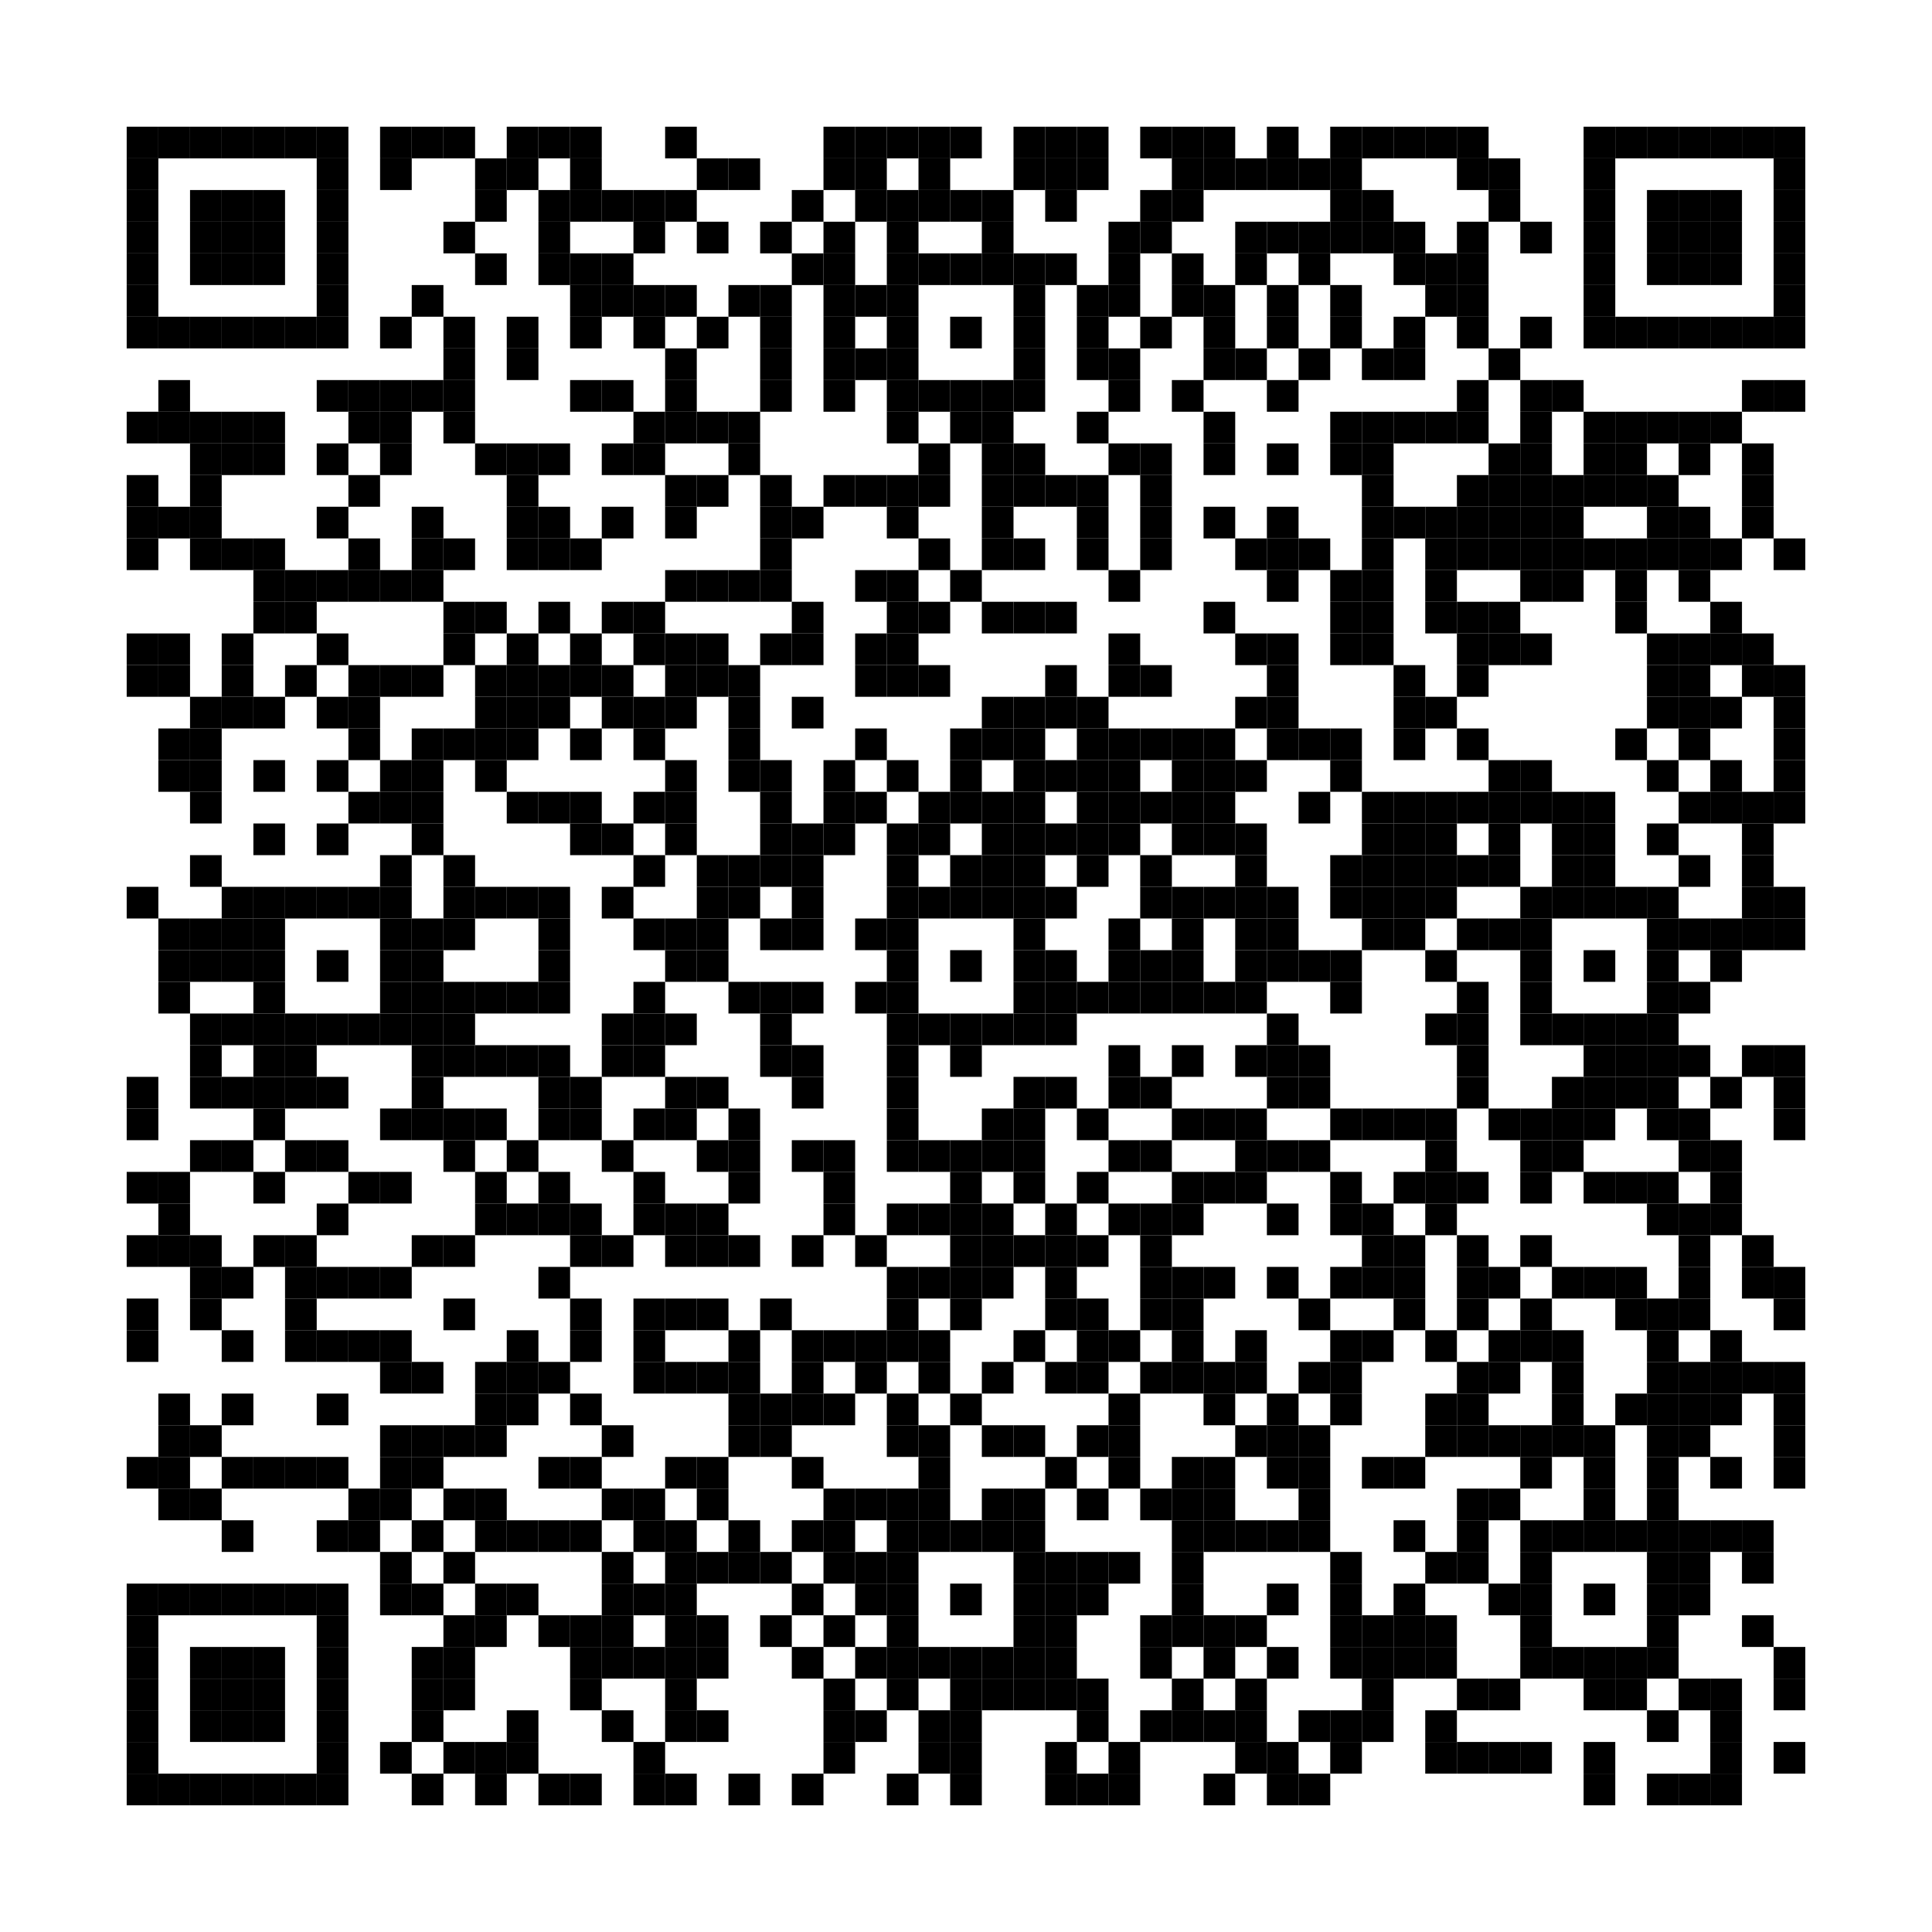<svg xmlns:svg="http://www.w3.org/2000/svg" width="18.3mm" height="18.3mm" version="1.1" xmlns="http://www.w3.org/2000/svg"><svg:rect x="1.2mm" y="1.2mm" width="0.3mm" height="0.3mm" /><svg:rect x="1.5mm" y="1.2mm" width="0.3mm" height="0.3mm" /><svg:rect x="1.8mm" y="1.2mm" width="0.3mm" height="0.3mm" /><svg:rect x="2.1mm" y="1.2mm" width="0.3mm" height="0.3mm" /><svg:rect x="2.4mm" y="1.2mm" width="0.3mm" height="0.3mm" /><svg:rect x="2.7mm" y="1.2mm" width="0.3mm" height="0.3mm" /><svg:rect x="3mm" y="1.2mm" width="0.3mm" height="0.3mm" /><svg:rect x="3.6mm" y="1.2mm" width="0.3mm" height="0.3mm" /><svg:rect x="3.9mm" y="1.2mm" width="0.3mm" height="0.3mm" /><svg:rect x="4.2mm" y="1.2mm" width="0.3mm" height="0.3mm" /><svg:rect x="4.8mm" y="1.2mm" width="0.3mm" height="0.3mm" /><svg:rect x="5.1mm" y="1.2mm" width="0.3mm" height="0.3mm" /><svg:rect x="5.4mm" y="1.2mm" width="0.3mm" height="0.3mm" /><svg:rect x="6.3mm" y="1.2mm" width="0.3mm" height="0.3mm" /><svg:rect x="7.8mm" y="1.2mm" width="0.3mm" height="0.3mm" /><svg:rect x="8.1mm" y="1.2mm" width="0.3mm" height="0.3mm" /><svg:rect x="8.4mm" y="1.2mm" width="0.3mm" height="0.3mm" /><svg:rect x="8.7mm" y="1.2mm" width="0.3mm" height="0.3mm" /><svg:rect x="9mm" y="1.2mm" width="0.3mm" height="0.3mm" /><svg:rect x="9.6mm" y="1.2mm" width="0.3mm" height="0.3mm" /><svg:rect x="9.9mm" y="1.2mm" width="0.3mm" height="0.3mm" /><svg:rect x="10.2mm" y="1.2mm" width="0.3mm" height="0.3mm" /><svg:rect x="10.8mm" y="1.2mm" width="0.3mm" height="0.3mm" /><svg:rect x="11.1mm" y="1.2mm" width="0.3mm" height="0.3mm" /><svg:rect x="11.4mm" y="1.2mm" width="0.3mm" height="0.3mm" /><svg:rect x="12mm" y="1.2mm" width="0.3mm" height="0.3mm" /><svg:rect x="12.6mm" y="1.2mm" width="0.3mm" height="0.3mm" /><svg:rect x="12.9mm" y="1.2mm" width="0.3mm" height="0.3mm" /><svg:rect x="13.2mm" y="1.2mm" width="0.3mm" height="0.3mm" /><svg:rect x="13.5mm" y="1.2mm" width="0.3mm" height="0.3mm" /><svg:rect x="13.8mm" y="1.2mm" width="0.3mm" height="0.3mm" /><svg:rect x="15mm" y="1.2mm" width="0.3mm" height="0.3mm" /><svg:rect x="15.3mm" y="1.2mm" width="0.3mm" height="0.3mm" /><svg:rect x="15.6mm" y="1.2mm" width="0.3mm" height="0.3mm" /><svg:rect x="15.9mm" y="1.2mm" width="0.3mm" height="0.3mm" /><svg:rect x="16.2mm" y="1.2mm" width="0.3mm" height="0.3mm" /><svg:rect x="16.5mm" y="1.2mm" width="0.3mm" height="0.3mm" /><svg:rect x="16.8mm" y="1.2mm" width="0.3mm" height="0.3mm" /><svg:rect x="1.2mm" y="1.5mm" width="0.3mm" height="0.3mm" /><svg:rect x="3mm" y="1.5mm" width="0.3mm" height="0.3mm" /><svg:rect x="3.6mm" y="1.5mm" width="0.3mm" height="0.3mm" /><svg:rect x="4.5mm" y="1.5mm" width="0.3mm" height="0.3mm" /><svg:rect x="4.8mm" y="1.5mm" width="0.3mm" height="0.3mm" /><svg:rect x="5.4mm" y="1.5mm" width="0.3mm" height="0.3mm" /><svg:rect x="6.6mm" y="1.5mm" width="0.3mm" height="0.3mm" /><svg:rect x="6.9mm" y="1.5mm" width="0.3mm" height="0.3mm" /><svg:rect x="7.8mm" y="1.5mm" width="0.3mm" height="0.3mm" /><svg:rect x="8.1mm" y="1.5mm" width="0.3mm" height="0.3mm" /><svg:rect x="8.7mm" y="1.5mm" width="0.3mm" height="0.3mm" /><svg:rect x="9.6mm" y="1.5mm" width="0.3mm" height="0.3mm" /><svg:rect x="9.9mm" y="1.5mm" width="0.3mm" height="0.3mm" /><svg:rect x="10.2mm" y="1.5mm" width="0.3mm" height="0.3mm" /><svg:rect x="11.1mm" y="1.5mm" width="0.3mm" height="0.3mm" /><svg:rect x="11.4mm" y="1.5mm" width="0.3mm" height="0.3mm" /><svg:rect x="11.7mm" y="1.5mm" width="0.3mm" height="0.3mm" /><svg:rect x="12mm" y="1.5mm" width="0.3mm" height="0.3mm" /><svg:rect x="12.3mm" y="1.5mm" width="0.3mm" height="0.3mm" /><svg:rect x="12.6mm" y="1.5mm" width="0.3mm" height="0.3mm" /><svg:rect x="13.8mm" y="1.5mm" width="0.3mm" height="0.3mm" /><svg:rect x="14.1mm" y="1.5mm" width="0.3mm" height="0.3mm" /><svg:rect x="15mm" y="1.5mm" width="0.3mm" height="0.3mm" /><svg:rect x="16.8mm" y="1.5mm" width="0.3mm" height="0.3mm" /><svg:rect x="1.2mm" y="1.8mm" width="0.3mm" height="0.3mm" /><svg:rect x="1.8mm" y="1.8mm" width="0.3mm" height="0.3mm" /><svg:rect x="2.1mm" y="1.8mm" width="0.3mm" height="0.3mm" /><svg:rect x="2.4mm" y="1.8mm" width="0.3mm" height="0.3mm" /><svg:rect x="3mm" y="1.8mm" width="0.3mm" height="0.3mm" /><svg:rect x="4.5mm" y="1.8mm" width="0.3mm" height="0.3mm" /><svg:rect x="5.1mm" y="1.8mm" width="0.3mm" height="0.3mm" /><svg:rect x="5.4mm" y="1.8mm" width="0.3mm" height="0.3mm" /><svg:rect x="5.7mm" y="1.8mm" width="0.3mm" height="0.3mm" /><svg:rect x="6mm" y="1.8mm" width="0.3mm" height="0.3mm" /><svg:rect x="6.3mm" y="1.8mm" width="0.3mm" height="0.3mm" /><svg:rect x="7.5mm" y="1.8mm" width="0.3mm" height="0.3mm" /><svg:rect x="8.1mm" y="1.8mm" width="0.3mm" height="0.3mm" /><svg:rect x="8.4mm" y="1.8mm" width="0.3mm" height="0.3mm" /><svg:rect x="8.7mm" y="1.8mm" width="0.3mm" height="0.3mm" /><svg:rect x="9mm" y="1.8mm" width="0.3mm" height="0.3mm" /><svg:rect x="9.3mm" y="1.8mm" width="0.3mm" height="0.3mm" /><svg:rect x="9.9mm" y="1.8mm" width="0.3mm" height="0.3mm" /><svg:rect x="10.8mm" y="1.8mm" width="0.3mm" height="0.3mm" /><svg:rect x="11.1mm" y="1.8mm" width="0.3mm" height="0.3mm" /><svg:rect x="12.6mm" y="1.8mm" width="0.3mm" height="0.3mm" /><svg:rect x="12.9mm" y="1.8mm" width="0.3mm" height="0.3mm" /><svg:rect x="14.1mm" y="1.8mm" width="0.3mm" height="0.3mm" /><svg:rect x="15mm" y="1.8mm" width="0.3mm" height="0.3mm" /><svg:rect x="15.6mm" y="1.8mm" width="0.3mm" height="0.3mm" /><svg:rect x="15.9mm" y="1.8mm" width="0.3mm" height="0.3mm" /><svg:rect x="16.2mm" y="1.8mm" width="0.3mm" height="0.3mm" /><svg:rect x="16.8mm" y="1.8mm" width="0.3mm" height="0.3mm" /><svg:rect x="1.2mm" y="2.1mm" width="0.3mm" height="0.3mm" /><svg:rect x="1.8mm" y="2.1mm" width="0.3mm" height="0.3mm" /><svg:rect x="2.1mm" y="2.1mm" width="0.3mm" height="0.3mm" /><svg:rect x="2.4mm" y="2.1mm" width="0.3mm" height="0.3mm" /><svg:rect x="3mm" y="2.1mm" width="0.3mm" height="0.3mm" /><svg:rect x="4.2mm" y="2.1mm" width="0.3mm" height="0.3mm" /><svg:rect x="5.1mm" y="2.1mm" width="0.3mm" height="0.3mm" /><svg:rect x="6mm" y="2.1mm" width="0.3mm" height="0.3mm" /><svg:rect x="6.6mm" y="2.1mm" width="0.3mm" height="0.3mm" /><svg:rect x="7.2mm" y="2.1mm" width="0.3mm" height="0.3mm" /><svg:rect x="7.8mm" y="2.1mm" width="0.3mm" height="0.3mm" /><svg:rect x="8.4mm" y="2.1mm" width="0.3mm" height="0.3mm" /><svg:rect x="9.3mm" y="2.1mm" width="0.3mm" height="0.3mm" /><svg:rect x="10.5mm" y="2.1mm" width="0.3mm" height="0.3mm" /><svg:rect x="10.8mm" y="2.1mm" width="0.3mm" height="0.3mm" /><svg:rect x="11.7mm" y="2.1mm" width="0.3mm" height="0.3mm" /><svg:rect x="12mm" y="2.1mm" width="0.3mm" height="0.3mm" /><svg:rect x="12.3mm" y="2.1mm" width="0.3mm" height="0.3mm" /><svg:rect x="12.6mm" y="2.1mm" width="0.3mm" height="0.3mm" /><svg:rect x="12.9mm" y="2.1mm" width="0.3mm" height="0.3mm" /><svg:rect x="13.2mm" y="2.1mm" width="0.3mm" height="0.3mm" /><svg:rect x="13.8mm" y="2.1mm" width="0.3mm" height="0.3mm" /><svg:rect x="14.4mm" y="2.1mm" width="0.3mm" height="0.3mm" /><svg:rect x="15mm" y="2.1mm" width="0.3mm" height="0.3mm" /><svg:rect x="15.6mm" y="2.1mm" width="0.3mm" height="0.3mm" /><svg:rect x="15.9mm" y="2.1mm" width="0.3mm" height="0.3mm" /><svg:rect x="16.2mm" y="2.1mm" width="0.3mm" height="0.3mm" /><svg:rect x="16.8mm" y="2.1mm" width="0.3mm" height="0.3mm" /><svg:rect x="1.2mm" y="2.4mm" width="0.3mm" height="0.3mm" /><svg:rect x="1.8mm" y="2.4mm" width="0.3mm" height="0.3mm" /><svg:rect x="2.1mm" y="2.4mm" width="0.3mm" height="0.3mm" /><svg:rect x="2.4mm" y="2.4mm" width="0.3mm" height="0.3mm" /><svg:rect x="3mm" y="2.4mm" width="0.3mm" height="0.3mm" /><svg:rect x="4.5mm" y="2.4mm" width="0.3mm" height="0.3mm" /><svg:rect x="5.1mm" y="2.4mm" width="0.3mm" height="0.3mm" /><svg:rect x="5.4mm" y="2.4mm" width="0.3mm" height="0.3mm" /><svg:rect x="5.7mm" y="2.4mm" width="0.3mm" height="0.3mm" /><svg:rect x="7.5mm" y="2.4mm" width="0.3mm" height="0.3mm" /><svg:rect x="7.8mm" y="2.4mm" width="0.3mm" height="0.3mm" /><svg:rect x="8.4mm" y="2.4mm" width="0.3mm" height="0.3mm" /><svg:rect x="8.7mm" y="2.4mm" width="0.3mm" height="0.3mm" /><svg:rect x="9mm" y="2.4mm" width="0.3mm" height="0.3mm" /><svg:rect x="9.3mm" y="2.4mm" width="0.3mm" height="0.3mm" /><svg:rect x="9.6mm" y="2.4mm" width="0.3mm" height="0.3mm" /><svg:rect x="9.9mm" y="2.4mm" width="0.3mm" height="0.3mm" /><svg:rect x="10.5mm" y="2.4mm" width="0.3mm" height="0.3mm" /><svg:rect x="11.1mm" y="2.4mm" width="0.3mm" height="0.3mm" /><svg:rect x="11.7mm" y="2.4mm" width="0.3mm" height="0.3mm" /><svg:rect x="12.3mm" y="2.4mm" width="0.3mm" height="0.3mm" /><svg:rect x="13.2mm" y="2.4mm" width="0.3mm" height="0.3mm" /><svg:rect x="13.5mm" y="2.4mm" width="0.3mm" height="0.3mm" /><svg:rect x="13.8mm" y="2.4mm" width="0.3mm" height="0.3mm" /><svg:rect x="15mm" y="2.4mm" width="0.3mm" height="0.3mm" /><svg:rect x="15.6mm" y="2.4mm" width="0.3mm" height="0.3mm" /><svg:rect x="15.9mm" y="2.4mm" width="0.3mm" height="0.3mm" /><svg:rect x="16.2mm" y="2.4mm" width="0.3mm" height="0.3mm" /><svg:rect x="16.8mm" y="2.4mm" width="0.3mm" height="0.3mm" /><svg:rect x="1.2mm" y="2.7mm" width="0.3mm" height="0.3mm" /><svg:rect x="3mm" y="2.7mm" width="0.3mm" height="0.3mm" /><svg:rect x="3.9mm" y="2.7mm" width="0.3mm" height="0.3mm" /><svg:rect x="5.4mm" y="2.7mm" width="0.3mm" height="0.3mm" /><svg:rect x="5.7mm" y="2.7mm" width="0.3mm" height="0.3mm" /><svg:rect x="6mm" y="2.7mm" width="0.3mm" height="0.3mm" /><svg:rect x="6.3mm" y="2.7mm" width="0.3mm" height="0.3mm" /><svg:rect x="6.9mm" y="2.7mm" width="0.3mm" height="0.3mm" /><svg:rect x="7.2mm" y="2.7mm" width="0.3mm" height="0.3mm" /><svg:rect x="7.8mm" y="2.7mm" width="0.3mm" height="0.3mm" /><svg:rect x="8.1mm" y="2.7mm" width="0.3mm" height="0.3mm" /><svg:rect x="8.4mm" y="2.7mm" width="0.3mm" height="0.3mm" /><svg:rect x="9.6mm" y="2.7mm" width="0.3mm" height="0.3mm" /><svg:rect x="10.2mm" y="2.7mm" width="0.3mm" height="0.3mm" /><svg:rect x="10.5mm" y="2.7mm" width="0.3mm" height="0.3mm" /><svg:rect x="11.1mm" y="2.7mm" width="0.3mm" height="0.3mm" /><svg:rect x="11.4mm" y="2.7mm" width="0.3mm" height="0.3mm" /><svg:rect x="12mm" y="2.7mm" width="0.3mm" height="0.3mm" /><svg:rect x="12.6mm" y="2.7mm" width="0.3mm" height="0.3mm" /><svg:rect x="13.5mm" y="2.7mm" width="0.3mm" height="0.3mm" /><svg:rect x="13.8mm" y="2.7mm" width="0.3mm" height="0.3mm" /><svg:rect x="15mm" y="2.7mm" width="0.3mm" height="0.3mm" /><svg:rect x="16.8mm" y="2.7mm" width="0.3mm" height="0.3mm" /><svg:rect x="1.2mm" y="3mm" width="0.3mm" height="0.3mm" /><svg:rect x="1.5mm" y="3mm" width="0.3mm" height="0.3mm" /><svg:rect x="1.8mm" y="3mm" width="0.3mm" height="0.3mm" /><svg:rect x="2.1mm" y="3mm" width="0.3mm" height="0.3mm" /><svg:rect x="2.4mm" y="3mm" width="0.3mm" height="0.3mm" /><svg:rect x="2.7mm" y="3mm" width="0.3mm" height="0.3mm" /><svg:rect x="3mm" y="3mm" width="0.3mm" height="0.3mm" /><svg:rect x="3.6mm" y="3mm" width="0.3mm" height="0.3mm" /><svg:rect x="4.2mm" y="3mm" width="0.3mm" height="0.3mm" /><svg:rect x="4.8mm" y="3mm" width="0.3mm" height="0.3mm" /><svg:rect x="5.4mm" y="3mm" width="0.3mm" height="0.3mm" /><svg:rect x="6mm" y="3mm" width="0.3mm" height="0.3mm" /><svg:rect x="6.6mm" y="3mm" width="0.3mm" height="0.3mm" /><svg:rect x="7.2mm" y="3mm" width="0.3mm" height="0.3mm" /><svg:rect x="7.8mm" y="3mm" width="0.3mm" height="0.3mm" /><svg:rect x="8.4mm" y="3mm" width="0.3mm" height="0.3mm" /><svg:rect x="9mm" y="3mm" width="0.3mm" height="0.3mm" /><svg:rect x="9.6mm" y="3mm" width="0.3mm" height="0.3mm" /><svg:rect x="10.2mm" y="3mm" width="0.3mm" height="0.3mm" /><svg:rect x="10.8mm" y="3mm" width="0.3mm" height="0.3mm" /><svg:rect x="11.4mm" y="3mm" width="0.3mm" height="0.3mm" /><svg:rect x="12mm" y="3mm" width="0.3mm" height="0.3mm" /><svg:rect x="12.6mm" y="3mm" width="0.3mm" height="0.3mm" /><svg:rect x="13.2mm" y="3mm" width="0.3mm" height="0.3mm" /><svg:rect x="13.8mm" y="3mm" width="0.3mm" height="0.3mm" /><svg:rect x="14.4mm" y="3mm" width="0.3mm" height="0.3mm" /><svg:rect x="15mm" y="3mm" width="0.3mm" height="0.3mm" /><svg:rect x="15.3mm" y="3mm" width="0.3mm" height="0.3mm" /><svg:rect x="15.6mm" y="3mm" width="0.3mm" height="0.3mm" /><svg:rect x="15.9mm" y="3mm" width="0.3mm" height="0.3mm" /><svg:rect x="16.2mm" y="3mm" width="0.3mm" height="0.3mm" /><svg:rect x="16.5mm" y="3mm" width="0.3mm" height="0.3mm" /><svg:rect x="16.8mm" y="3mm" width="0.3mm" height="0.3mm" /><svg:rect x="4.2mm" y="3.3mm" width="0.3mm" height="0.3mm" /><svg:rect x="4.8mm" y="3.3mm" width="0.3mm" height="0.3mm" /><svg:rect x="6.3mm" y="3.3mm" width="0.3mm" height="0.3mm" /><svg:rect x="7.2mm" y="3.3mm" width="0.3mm" height="0.3mm" /><svg:rect x="7.8mm" y="3.3mm" width="0.3mm" height="0.3mm" /><svg:rect x="8.1mm" y="3.3mm" width="0.3mm" height="0.3mm" /><svg:rect x="8.4mm" y="3.3mm" width="0.3mm" height="0.3mm" /><svg:rect x="9.6mm" y="3.3mm" width="0.3mm" height="0.3mm" /><svg:rect x="10.2mm" y="3.3mm" width="0.3mm" height="0.3mm" /><svg:rect x="10.5mm" y="3.3mm" width="0.3mm" height="0.3mm" /><svg:rect x="11.4mm" y="3.3mm" width="0.3mm" height="0.3mm" /><svg:rect x="11.7mm" y="3.3mm" width="0.3mm" height="0.3mm" /><svg:rect x="12.3mm" y="3.3mm" width="0.3mm" height="0.3mm" /><svg:rect x="12.9mm" y="3.3mm" width="0.3mm" height="0.3mm" /><svg:rect x="13.2mm" y="3.3mm" width="0.3mm" height="0.3mm" /><svg:rect x="14.1mm" y="3.3mm" width="0.3mm" height="0.3mm" /><svg:rect x="1.5mm" y="3.6mm" width="0.3mm" height="0.3mm" /><svg:rect x="3mm" y="3.6mm" width="0.3mm" height="0.3mm" /><svg:rect x="3.3mm" y="3.6mm" width="0.3mm" height="0.3mm" /><svg:rect x="3.6mm" y="3.6mm" width="0.3mm" height="0.3mm" /><svg:rect x="3.9mm" y="3.6mm" width="0.3mm" height="0.3mm" /><svg:rect x="4.2mm" y="3.6mm" width="0.3mm" height="0.3mm" /><svg:rect x="5.4mm" y="3.6mm" width="0.3mm" height="0.3mm" /><svg:rect x="5.7mm" y="3.6mm" width="0.3mm" height="0.3mm" /><svg:rect x="6.3mm" y="3.6mm" width="0.3mm" height="0.3mm" /><svg:rect x="7.2mm" y="3.6mm" width="0.3mm" height="0.3mm" /><svg:rect x="7.8mm" y="3.6mm" width="0.3mm" height="0.3mm" /><svg:rect x="8.4mm" y="3.6mm" width="0.3mm" height="0.3mm" /><svg:rect x="8.7mm" y="3.6mm" width="0.3mm" height="0.3mm" /><svg:rect x="9mm" y="3.6mm" width="0.3mm" height="0.3mm" /><svg:rect x="9.3mm" y="3.6mm" width="0.3mm" height="0.3mm" /><svg:rect x="9.6mm" y="3.6mm" width="0.3mm" height="0.3mm" /><svg:rect x="10.5mm" y="3.6mm" width="0.3mm" height="0.3mm" /><svg:rect x="11.1mm" y="3.6mm" width="0.3mm" height="0.3mm" /><svg:rect x="12mm" y="3.6mm" width="0.3mm" height="0.3mm" /><svg:rect x="13.8mm" y="3.6mm" width="0.3mm" height="0.3mm" /><svg:rect x="14.4mm" y="3.6mm" width="0.3mm" height="0.3mm" /><svg:rect x="14.7mm" y="3.6mm" width="0.3mm" height="0.3mm" /><svg:rect x="16.5mm" y="3.6mm" width="0.3mm" height="0.3mm" /><svg:rect x="16.8mm" y="3.6mm" width="0.3mm" height="0.3mm" /><svg:rect x="1.2mm" y="3.9mm" width="0.3mm" height="0.3mm" /><svg:rect x="1.5mm" y="3.9mm" width="0.3mm" height="0.3mm" /><svg:rect x="1.8mm" y="3.9mm" width="0.3mm" height="0.3mm" /><svg:rect x="2.1mm" y="3.9mm" width="0.3mm" height="0.3mm" /><svg:rect x="2.4mm" y="3.9mm" width="0.3mm" height="0.3mm" /><svg:rect x="3.3mm" y="3.9mm" width="0.3mm" height="0.3mm" /><svg:rect x="3.6mm" y="3.9mm" width="0.3mm" height="0.3mm" /><svg:rect x="4.2mm" y="3.9mm" width="0.3mm" height="0.3mm" /><svg:rect x="6mm" y="3.9mm" width="0.3mm" height="0.3mm" /><svg:rect x="6.3mm" y="3.9mm" width="0.3mm" height="0.3mm" /><svg:rect x="6.6mm" y="3.9mm" width="0.3mm" height="0.3mm" /><svg:rect x="6.9mm" y="3.9mm" width="0.3mm" height="0.3mm" /><svg:rect x="8.4mm" y="3.9mm" width="0.3mm" height="0.3mm" /><svg:rect x="9mm" y="3.9mm" width="0.3mm" height="0.3mm" /><svg:rect x="9.3mm" y="3.9mm" width="0.3mm" height="0.3mm" /><svg:rect x="10.2mm" y="3.9mm" width="0.3mm" height="0.3mm" /><svg:rect x="11.4mm" y="3.9mm" width="0.3mm" height="0.3mm" /><svg:rect x="12.6mm" y="3.9mm" width="0.3mm" height="0.3mm" /><svg:rect x="12.9mm" y="3.9mm" width="0.3mm" height="0.3mm" /><svg:rect x="13.2mm" y="3.9mm" width="0.3mm" height="0.3mm" /><svg:rect x="13.5mm" y="3.9mm" width="0.3mm" height="0.3mm" /><svg:rect x="13.8mm" y="3.9mm" width="0.3mm" height="0.3mm" /><svg:rect x="14.4mm" y="3.9mm" width="0.3mm" height="0.3mm" /><svg:rect x="15mm" y="3.9mm" width="0.3mm" height="0.3mm" /><svg:rect x="15.3mm" y="3.9mm" width="0.3mm" height="0.3mm" /><svg:rect x="15.6mm" y="3.9mm" width="0.3mm" height="0.3mm" /><svg:rect x="15.9mm" y="3.9mm" width="0.3mm" height="0.3mm" /><svg:rect x="16.2mm" y="3.9mm" width="0.3mm" height="0.3mm" /><svg:rect x="1.8mm" y="4.2mm" width="0.3mm" height="0.3mm" /><svg:rect x="2.1mm" y="4.2mm" width="0.3mm" height="0.3mm" /><svg:rect x="2.4mm" y="4.2mm" width="0.3mm" height="0.3mm" /><svg:rect x="3mm" y="4.2mm" width="0.3mm" height="0.3mm" /><svg:rect x="3.6mm" y="4.2mm" width="0.3mm" height="0.3mm" /><svg:rect x="4.5mm" y="4.2mm" width="0.3mm" height="0.3mm" /><svg:rect x="4.8mm" y="4.2mm" width="0.3mm" height="0.3mm" /><svg:rect x="5.1mm" y="4.2mm" width="0.3mm" height="0.3mm" /><svg:rect x="5.7mm" y="4.2mm" width="0.3mm" height="0.3mm" /><svg:rect x="6mm" y="4.2mm" width="0.3mm" height="0.3mm" /><svg:rect x="6.9mm" y="4.2mm" width="0.3mm" height="0.3mm" /><svg:rect x="8.7mm" y="4.2mm" width="0.3mm" height="0.3mm" /><svg:rect x="9.3mm" y="4.2mm" width="0.3mm" height="0.3mm" /><svg:rect x="9.6mm" y="4.2mm" width="0.3mm" height="0.3mm" /><svg:rect x="10.5mm" y="4.2mm" width="0.3mm" height="0.3mm" /><svg:rect x="10.8mm" y="4.2mm" width="0.3mm" height="0.3mm" /><svg:rect x="11.4mm" y="4.2mm" width="0.3mm" height="0.3mm" /><svg:rect x="12mm" y="4.2mm" width="0.3mm" height="0.3mm" /><svg:rect x="12.6mm" y="4.2mm" width="0.3mm" height="0.3mm" /><svg:rect x="12.9mm" y="4.2mm" width="0.3mm" height="0.3mm" /><svg:rect x="14.1mm" y="4.2mm" width="0.3mm" height="0.3mm" /><svg:rect x="14.4mm" y="4.2mm" width="0.3mm" height="0.3mm" /><svg:rect x="15mm" y="4.2mm" width="0.3mm" height="0.3mm" /><svg:rect x="15.3mm" y="4.2mm" width="0.3mm" height="0.3mm" /><svg:rect x="15.9mm" y="4.2mm" width="0.3mm" height="0.3mm" /><svg:rect x="16.5mm" y="4.2mm" width="0.3mm" height="0.3mm" /><svg:rect x="1.2mm" y="4.5mm" width="0.3mm" height="0.3mm" /><svg:rect x="1.8mm" y="4.5mm" width="0.3mm" height="0.3mm" /><svg:rect x="3.3mm" y="4.5mm" width="0.3mm" height="0.3mm" /><svg:rect x="4.8mm" y="4.5mm" width="0.3mm" height="0.3mm" /><svg:rect x="6.3mm" y="4.5mm" width="0.3mm" height="0.3mm" /><svg:rect x="6.6mm" y="4.5mm" width="0.3mm" height="0.3mm" /><svg:rect x="7.2mm" y="4.5mm" width="0.3mm" height="0.3mm" /><svg:rect x="7.8mm" y="4.5mm" width="0.3mm" height="0.3mm" /><svg:rect x="8.1mm" y="4.5mm" width="0.3mm" height="0.3mm" /><svg:rect x="8.4mm" y="4.5mm" width="0.3mm" height="0.3mm" /><svg:rect x="8.7mm" y="4.5mm" width="0.3mm" height="0.3mm" /><svg:rect x="9.3mm" y="4.5mm" width="0.3mm" height="0.3mm" /><svg:rect x="9.6mm" y="4.5mm" width="0.3mm" height="0.3mm" /><svg:rect x="9.9mm" y="4.5mm" width="0.3mm" height="0.3mm" /><svg:rect x="10.2mm" y="4.5mm" width="0.3mm" height="0.3mm" /><svg:rect x="10.8mm" y="4.5mm" width="0.3mm" height="0.3mm" /><svg:rect x="12.9mm" y="4.5mm" width="0.3mm" height="0.3mm" /><svg:rect x="13.8mm" y="4.5mm" width="0.3mm" height="0.3mm" /><svg:rect x="14.1mm" y="4.5mm" width="0.3mm" height="0.3mm" /><svg:rect x="14.4mm" y="4.5mm" width="0.3mm" height="0.3mm" /><svg:rect x="14.7mm" y="4.5mm" width="0.3mm" height="0.3mm" /><svg:rect x="15mm" y="4.5mm" width="0.3mm" height="0.3mm" /><svg:rect x="15.3mm" y="4.5mm" width="0.3mm" height="0.3mm" /><svg:rect x="15.6mm" y="4.5mm" width="0.3mm" height="0.3mm" /><svg:rect x="16.5mm" y="4.5mm" width="0.3mm" height="0.3mm" /><svg:rect x="1.2mm" y="4.8mm" width="0.3mm" height="0.3mm" /><svg:rect x="1.5mm" y="4.8mm" width="0.3mm" height="0.3mm" /><svg:rect x="1.8mm" y="4.8mm" width="0.3mm" height="0.3mm" /><svg:rect x="3mm" y="4.8mm" width="0.3mm" height="0.3mm" /><svg:rect x="3.9mm" y="4.8mm" width="0.3mm" height="0.3mm" /><svg:rect x="4.8mm" y="4.8mm" width="0.3mm" height="0.3mm" /><svg:rect x="5.1mm" y="4.8mm" width="0.3mm" height="0.3mm" /><svg:rect x="5.7mm" y="4.8mm" width="0.3mm" height="0.3mm" /><svg:rect x="6.3mm" y="4.8mm" width="0.3mm" height="0.3mm" /><svg:rect x="7.2mm" y="4.8mm" width="0.3mm" height="0.3mm" /><svg:rect x="7.5mm" y="4.8mm" width="0.3mm" height="0.3mm" /><svg:rect x="8.4mm" y="4.8mm" width="0.3mm" height="0.3mm" /><svg:rect x="9.3mm" y="4.8mm" width="0.3mm" height="0.3mm" /><svg:rect x="10.2mm" y="4.8mm" width="0.3mm" height="0.3mm" /><svg:rect x="10.8mm" y="4.8mm" width="0.3mm" height="0.3mm" /><svg:rect x="11.4mm" y="4.8mm" width="0.3mm" height="0.3mm" /><svg:rect x="12mm" y="4.8mm" width="0.3mm" height="0.3mm" /><svg:rect x="12.9mm" y="4.8mm" width="0.3mm" height="0.3mm" /><svg:rect x="13.2mm" y="4.8mm" width="0.3mm" height="0.3mm" /><svg:rect x="13.5mm" y="4.8mm" width="0.3mm" height="0.3mm" /><svg:rect x="13.8mm" y="4.8mm" width="0.3mm" height="0.3mm" /><svg:rect x="14.1mm" y="4.8mm" width="0.3mm" height="0.3mm" /><svg:rect x="14.4mm" y="4.8mm" width="0.3mm" height="0.3mm" /><svg:rect x="14.7mm" y="4.8mm" width="0.3mm" height="0.3mm" /><svg:rect x="15.6mm" y="4.8mm" width="0.3mm" height="0.3mm" /><svg:rect x="15.9mm" y="4.8mm" width="0.3mm" height="0.3mm" /><svg:rect x="16.5mm" y="4.8mm" width="0.3mm" height="0.3mm" /><svg:rect x="1.2mm" y="5.1mm" width="0.3mm" height="0.3mm" /><svg:rect x="1.8mm" y="5.1mm" width="0.3mm" height="0.3mm" /><svg:rect x="2.1mm" y="5.1mm" width="0.3mm" height="0.3mm" /><svg:rect x="2.4mm" y="5.1mm" width="0.3mm" height="0.3mm" /><svg:rect x="3.3mm" y="5.1mm" width="0.3mm" height="0.3mm" /><svg:rect x="3.9mm" y="5.1mm" width="0.3mm" height="0.3mm" /><svg:rect x="4.2mm" y="5.1mm" width="0.3mm" height="0.3mm" /><svg:rect x="4.8mm" y="5.1mm" width="0.3mm" height="0.3mm" /><svg:rect x="5.1mm" y="5.1mm" width="0.3mm" height="0.3mm" /><svg:rect x="5.4mm" y="5.1mm" width="0.3mm" height="0.3mm" /><svg:rect x="7.2mm" y="5.1mm" width="0.3mm" height="0.3mm" /><svg:rect x="8.7mm" y="5.1mm" width="0.3mm" height="0.3mm" /><svg:rect x="9.3mm" y="5.1mm" width="0.3mm" height="0.3mm" /><svg:rect x="9.6mm" y="5.1mm" width="0.3mm" height="0.3mm" /><svg:rect x="10.2mm" y="5.1mm" width="0.3mm" height="0.3mm" /><svg:rect x="10.8mm" y="5.1mm" width="0.3mm" height="0.3mm" /><svg:rect x="11.7mm" y="5.1mm" width="0.3mm" height="0.3mm" /><svg:rect x="12mm" y="5.1mm" width="0.3mm" height="0.3mm" /><svg:rect x="12.3mm" y="5.1mm" width="0.3mm" height="0.3mm" /><svg:rect x="12.9mm" y="5.1mm" width="0.3mm" height="0.3mm" /><svg:rect x="13.5mm" y="5.1mm" width="0.3mm" height="0.3mm" /><svg:rect x="13.8mm" y="5.1mm" width="0.3mm" height="0.3mm" /><svg:rect x="14.1mm" y="5.1mm" width="0.3mm" height="0.3mm" /><svg:rect x="14.4mm" y="5.1mm" width="0.3mm" height="0.3mm" /><svg:rect x="14.7mm" y="5.1mm" width="0.3mm" height="0.3mm" /><svg:rect x="15mm" y="5.1mm" width="0.3mm" height="0.3mm" /><svg:rect x="15.3mm" y="5.1mm" width="0.3mm" height="0.3mm" /><svg:rect x="15.6mm" y="5.1mm" width="0.3mm" height="0.3mm" /><svg:rect x="15.9mm" y="5.1mm" width="0.3mm" height="0.3mm" /><svg:rect x="16.2mm" y="5.1mm" width="0.3mm" height="0.3mm" /><svg:rect x="16.8mm" y="5.1mm" width="0.3mm" height="0.3mm" /><svg:rect x="2.4mm" y="5.4mm" width="0.3mm" height="0.3mm" /><svg:rect x="2.7mm" y="5.4mm" width="0.3mm" height="0.3mm" /><svg:rect x="3mm" y="5.4mm" width="0.3mm" height="0.3mm" /><svg:rect x="3.3mm" y="5.4mm" width="0.3mm" height="0.3mm" /><svg:rect x="3.6mm" y="5.4mm" width="0.3mm" height="0.3mm" /><svg:rect x="3.9mm" y="5.4mm" width="0.3mm" height="0.3mm" /><svg:rect x="6.3mm" y="5.4mm" width="0.3mm" height="0.3mm" /><svg:rect x="6.6mm" y="5.4mm" width="0.3mm" height="0.3mm" /><svg:rect x="6.9mm" y="5.4mm" width="0.3mm" height="0.3mm" /><svg:rect x="7.2mm" y="5.4mm" width="0.3mm" height="0.3mm" /><svg:rect x="8.1mm" y="5.4mm" width="0.3mm" height="0.3mm" /><svg:rect x="8.4mm" y="5.4mm" width="0.3mm" height="0.3mm" /><svg:rect x="9mm" y="5.4mm" width="0.3mm" height="0.3mm" /><svg:rect x="10.5mm" y="5.4mm" width="0.3mm" height="0.3mm" /><svg:rect x="12mm" y="5.4mm" width="0.3mm" height="0.3mm" /><svg:rect x="12.6mm" y="5.4mm" width="0.3mm" height="0.3mm" /><svg:rect x="12.9mm" y="5.4mm" width="0.3mm" height="0.3mm" /><svg:rect x="13.5mm" y="5.4mm" width="0.3mm" height="0.3mm" /><svg:rect x="14.4mm" y="5.4mm" width="0.3mm" height="0.3mm" /><svg:rect x="14.7mm" y="5.4mm" width="0.3mm" height="0.3mm" /><svg:rect x="15.3mm" y="5.4mm" width="0.3mm" height="0.3mm" /><svg:rect x="15.9mm" y="5.4mm" width="0.3mm" height="0.3mm" /><svg:rect x="2.4mm" y="5.7mm" width="0.3mm" height="0.3mm" /><svg:rect x="2.7mm" y="5.7mm" width="0.3mm" height="0.3mm" /><svg:rect x="4.2mm" y="5.7mm" width="0.3mm" height="0.3mm" /><svg:rect x="4.5mm" y="5.7mm" width="0.3mm" height="0.3mm" /><svg:rect x="5.1mm" y="5.7mm" width="0.3mm" height="0.3mm" /><svg:rect x="5.7mm" y="5.7mm" width="0.3mm" height="0.3mm" /><svg:rect x="6mm" y="5.7mm" width="0.3mm" height="0.3mm" /><svg:rect x="7.5mm" y="5.7mm" width="0.3mm" height="0.3mm" /><svg:rect x="8.4mm" y="5.7mm" width="0.3mm" height="0.3mm" /><svg:rect x="8.7mm" y="5.7mm" width="0.3mm" height="0.3mm" /><svg:rect x="9.3mm" y="5.7mm" width="0.3mm" height="0.3mm" /><svg:rect x="9.6mm" y="5.7mm" width="0.3mm" height="0.3mm" /><svg:rect x="9.9mm" y="5.7mm" width="0.3mm" height="0.3mm" /><svg:rect x="11.4mm" y="5.7mm" width="0.3mm" height="0.3mm" /><svg:rect x="12.6mm" y="5.7mm" width="0.3mm" height="0.3mm" /><svg:rect x="12.9mm" y="5.7mm" width="0.3mm" height="0.3mm" /><svg:rect x="13.5mm" y="5.7mm" width="0.3mm" height="0.3mm" /><svg:rect x="13.8mm" y="5.7mm" width="0.3mm" height="0.3mm" /><svg:rect x="14.1mm" y="5.7mm" width="0.3mm" height="0.3mm" /><svg:rect x="15.3mm" y="5.7mm" width="0.3mm" height="0.3mm" /><svg:rect x="16.2mm" y="5.7mm" width="0.3mm" height="0.3mm" /><svg:rect x="1.2mm" y="6mm" width="0.3mm" height="0.3mm" /><svg:rect x="1.5mm" y="6mm" width="0.3mm" height="0.3mm" /><svg:rect x="2.1mm" y="6mm" width="0.3mm" height="0.3mm" /><svg:rect x="3mm" y="6mm" width="0.3mm" height="0.3mm" /><svg:rect x="4.2mm" y="6mm" width="0.3mm" height="0.3mm" /><svg:rect x="4.8mm" y="6mm" width="0.3mm" height="0.3mm" /><svg:rect x="5.4mm" y="6mm" width="0.3mm" height="0.3mm" /><svg:rect x="6mm" y="6mm" width="0.3mm" height="0.3mm" /><svg:rect x="6.3mm" y="6mm" width="0.3mm" height="0.3mm" /><svg:rect x="6.6mm" y="6mm" width="0.3mm" height="0.3mm" /><svg:rect x="7.2mm" y="6mm" width="0.3mm" height="0.3mm" /><svg:rect x="7.5mm" y="6mm" width="0.3mm" height="0.3mm" /><svg:rect x="8.1mm" y="6mm" width="0.3mm" height="0.3mm" /><svg:rect x="8.4mm" y="6mm" width="0.3mm" height="0.3mm" /><svg:rect x="10.5mm" y="6mm" width="0.3mm" height="0.3mm" /><svg:rect x="11.7mm" y="6mm" width="0.3mm" height="0.3mm" /><svg:rect x="12mm" y="6mm" width="0.3mm" height="0.3mm" /><svg:rect x="12.6mm" y="6mm" width="0.3mm" height="0.3mm" /><svg:rect x="12.9mm" y="6mm" width="0.3mm" height="0.3mm" /><svg:rect x="13.8mm" y="6mm" width="0.3mm" height="0.3mm" /><svg:rect x="14.1mm" y="6mm" width="0.3mm" height="0.3mm" /><svg:rect x="14.4mm" y="6mm" width="0.3mm" height="0.3mm" /><svg:rect x="15.6mm" y="6mm" width="0.3mm" height="0.3mm" /><svg:rect x="15.9mm" y="6mm" width="0.3mm" height="0.3mm" /><svg:rect x="16.2mm" y="6mm" width="0.3mm" height="0.3mm" /><svg:rect x="16.5mm" y="6mm" width="0.3mm" height="0.3mm" /><svg:rect x="1.2mm" y="6.3mm" width="0.3mm" height="0.3mm" /><svg:rect x="1.5mm" y="6.3mm" width="0.3mm" height="0.3mm" /><svg:rect x="2.1mm" y="6.3mm" width="0.3mm" height="0.3mm" /><svg:rect x="2.7mm" y="6.3mm" width="0.3mm" height="0.3mm" /><svg:rect x="3.3mm" y="6.3mm" width="0.3mm" height="0.3mm" /><svg:rect x="3.6mm" y="6.3mm" width="0.3mm" height="0.3mm" /><svg:rect x="3.9mm" y="6.3mm" width="0.3mm" height="0.3mm" /><svg:rect x="4.5mm" y="6.3mm" width="0.3mm" height="0.3mm" /><svg:rect x="4.8mm" y="6.3mm" width="0.3mm" height="0.3mm" /><svg:rect x="5.1mm" y="6.3mm" width="0.3mm" height="0.3mm" /><svg:rect x="5.4mm" y="6.3mm" width="0.3mm" height="0.3mm" /><svg:rect x="5.7mm" y="6.3mm" width="0.3mm" height="0.3mm" /><svg:rect x="6.3mm" y="6.3mm" width="0.3mm" height="0.3mm" /><svg:rect x="6.6mm" y="6.3mm" width="0.3mm" height="0.3mm" /><svg:rect x="6.9mm" y="6.3mm" width="0.3mm" height="0.3mm" /><svg:rect x="8.1mm" y="6.3mm" width="0.3mm" height="0.3mm" /><svg:rect x="8.4mm" y="6.3mm" width="0.3mm" height="0.3mm" /><svg:rect x="8.7mm" y="6.3mm" width="0.3mm" height="0.3mm" /><svg:rect x="9.9mm" y="6.3mm" width="0.3mm" height="0.3mm" /><svg:rect x="10.5mm" y="6.3mm" width="0.3mm" height="0.3mm" /><svg:rect x="10.8mm" y="6.3mm" width="0.3mm" height="0.3mm" /><svg:rect x="12mm" y="6.3mm" width="0.3mm" height="0.3mm" /><svg:rect x="13.2mm" y="6.3mm" width="0.3mm" height="0.3mm" /><svg:rect x="13.8mm" y="6.3mm" width="0.3mm" height="0.3mm" /><svg:rect x="15.6mm" y="6.3mm" width="0.3mm" height="0.3mm" /><svg:rect x="15.9mm" y="6.3mm" width="0.3mm" height="0.3mm" /><svg:rect x="16.5mm" y="6.3mm" width="0.3mm" height="0.3mm" /><svg:rect x="16.8mm" y="6.3mm" width="0.3mm" height="0.3mm" /><svg:rect x="1.8mm" y="6.6mm" width="0.3mm" height="0.3mm" /><svg:rect x="2.1mm" y="6.6mm" width="0.3mm" height="0.3mm" /><svg:rect x="2.4mm" y="6.6mm" width="0.3mm" height="0.3mm" /><svg:rect x="3mm" y="6.6mm" width="0.3mm" height="0.3mm" /><svg:rect x="3.3mm" y="6.6mm" width="0.3mm" height="0.3mm" /><svg:rect x="4.5mm" y="6.6mm" width="0.3mm" height="0.3mm" /><svg:rect x="4.8mm" y="6.6mm" width="0.3mm" height="0.3mm" /><svg:rect x="5.1mm" y="6.6mm" width="0.3mm" height="0.3mm" /><svg:rect x="5.7mm" y="6.6mm" width="0.3mm" height="0.3mm" /><svg:rect x="6mm" y="6.6mm" width="0.3mm" height="0.3mm" /><svg:rect x="6.3mm" y="6.6mm" width="0.3mm" height="0.3mm" /><svg:rect x="6.9mm" y="6.6mm" width="0.3mm" height="0.3mm" /><svg:rect x="7.5mm" y="6.6mm" width="0.3mm" height="0.3mm" /><svg:rect x="9.3mm" y="6.6mm" width="0.3mm" height="0.3mm" /><svg:rect x="9.6mm" y="6.6mm" width="0.3mm" height="0.3mm" /><svg:rect x="9.9mm" y="6.6mm" width="0.3mm" height="0.3mm" /><svg:rect x="10.2mm" y="6.6mm" width="0.3mm" height="0.3mm" /><svg:rect x="11.7mm" y="6.6mm" width="0.3mm" height="0.3mm" /><svg:rect x="12mm" y="6.6mm" width="0.3mm" height="0.3mm" /><svg:rect x="13.2mm" y="6.6mm" width="0.3mm" height="0.3mm" /><svg:rect x="13.5mm" y="6.6mm" width="0.3mm" height="0.3mm" /><svg:rect x="15.6mm" y="6.6mm" width="0.3mm" height="0.3mm" /><svg:rect x="15.9mm" y="6.6mm" width="0.3mm" height="0.3mm" /><svg:rect x="16.2mm" y="6.6mm" width="0.3mm" height="0.3mm" /><svg:rect x="16.8mm" y="6.6mm" width="0.3mm" height="0.3mm" /><svg:rect x="1.5mm" y="6.9mm" width="0.3mm" height="0.3mm" /><svg:rect x="1.8mm" y="6.9mm" width="0.3mm" height="0.3mm" /><svg:rect x="3.3mm" y="6.9mm" width="0.3mm" height="0.3mm" /><svg:rect x="3.9mm" y="6.9mm" width="0.3mm" height="0.3mm" /><svg:rect x="4.2mm" y="6.9mm" width="0.3mm" height="0.3mm" /><svg:rect x="4.5mm" y="6.9mm" width="0.3mm" height="0.3mm" /><svg:rect x="4.8mm" y="6.9mm" width="0.3mm" height="0.3mm" /><svg:rect x="5.4mm" y="6.9mm" width="0.3mm" height="0.3mm" /><svg:rect x="6mm" y="6.9mm" width="0.3mm" height="0.3mm" /><svg:rect x="6.9mm" y="6.9mm" width="0.3mm" height="0.3mm" /><svg:rect x="8.1mm" y="6.9mm" width="0.3mm" height="0.3mm" /><svg:rect x="9mm" y="6.9mm" width="0.3mm" height="0.3mm" /><svg:rect x="9.3mm" y="6.9mm" width="0.3mm" height="0.3mm" /><svg:rect x="9.6mm" y="6.9mm" width="0.3mm" height="0.3mm" /><svg:rect x="10.2mm" y="6.9mm" width="0.3mm" height="0.3mm" /><svg:rect x="10.5mm" y="6.9mm" width="0.3mm" height="0.3mm" /><svg:rect x="10.8mm" y="6.9mm" width="0.3mm" height="0.3mm" /><svg:rect x="11.1mm" y="6.9mm" width="0.3mm" height="0.3mm" /><svg:rect x="11.4mm" y="6.9mm" width="0.3mm" height="0.3mm" /><svg:rect x="12mm" y="6.9mm" width="0.3mm" height="0.3mm" /><svg:rect x="12.3mm" y="6.9mm" width="0.3mm" height="0.3mm" /><svg:rect x="12.6mm" y="6.9mm" width="0.3mm" height="0.3mm" /><svg:rect x="13.2mm" y="6.9mm" width="0.3mm" height="0.3mm" /><svg:rect x="13.8mm" y="6.9mm" width="0.3mm" height="0.3mm" /><svg:rect x="15.3mm" y="6.9mm" width="0.3mm" height="0.3mm" /><svg:rect x="15.9mm" y="6.9mm" width="0.3mm" height="0.3mm" /><svg:rect x="16.8mm" y="6.9mm" width="0.3mm" height="0.3mm" /><svg:rect x="1.5mm" y="7.2mm" width="0.3mm" height="0.3mm" /><svg:rect x="1.8mm" y="7.2mm" width="0.3mm" height="0.3mm" /><svg:rect x="2.4mm" y="7.2mm" width="0.3mm" height="0.3mm" /><svg:rect x="3mm" y="7.2mm" width="0.3mm" height="0.3mm" /><svg:rect x="3.6mm" y="7.2mm" width="0.3mm" height="0.3mm" /><svg:rect x="3.9mm" y="7.2mm" width="0.3mm" height="0.3mm" /><svg:rect x="4.5mm" y="7.2mm" width="0.3mm" height="0.3mm" /><svg:rect x="6.3mm" y="7.2mm" width="0.3mm" height="0.3mm" /><svg:rect x="6.9mm" y="7.2mm" width="0.3mm" height="0.3mm" /><svg:rect x="7.2mm" y="7.2mm" width="0.3mm" height="0.3mm" /><svg:rect x="7.8mm" y="7.2mm" width="0.3mm" height="0.3mm" /><svg:rect x="8.4mm" y="7.2mm" width="0.3mm" height="0.3mm" /><svg:rect x="9mm" y="7.2mm" width="0.3mm" height="0.3mm" /><svg:rect x="9.6mm" y="7.2mm" width="0.3mm" height="0.3mm" /><svg:rect x="9.9mm" y="7.2mm" width="0.3mm" height="0.3mm" /><svg:rect x="10.2mm" y="7.2mm" width="0.3mm" height="0.3mm" /><svg:rect x="10.5mm" y="7.2mm" width="0.3mm" height="0.3mm" /><svg:rect x="11.1mm" y="7.2mm" width="0.3mm" height="0.3mm" /><svg:rect x="11.4mm" y="7.2mm" width="0.3mm" height="0.3mm" /><svg:rect x="11.7mm" y="7.2mm" width="0.3mm" height="0.3mm" /><svg:rect x="12.6mm" y="7.2mm" width="0.3mm" height="0.3mm" /><svg:rect x="14.1mm" y="7.2mm" width="0.3mm" height="0.3mm" /><svg:rect x="14.4mm" y="7.2mm" width="0.3mm" height="0.3mm" /><svg:rect x="15.6mm" y="7.2mm" width="0.3mm" height="0.3mm" /><svg:rect x="16.2mm" y="7.2mm" width="0.3mm" height="0.3mm" /><svg:rect x="16.8mm" y="7.2mm" width="0.3mm" height="0.3mm" /><svg:rect x="1.8mm" y="7.5mm" width="0.3mm" height="0.3mm" /><svg:rect x="3.3mm" y="7.5mm" width="0.3mm" height="0.3mm" /><svg:rect x="3.6mm" y="7.5mm" width="0.3mm" height="0.3mm" /><svg:rect x="3.9mm" y="7.5mm" width="0.3mm" height="0.3mm" /><svg:rect x="4.8mm" y="7.5mm" width="0.3mm" height="0.3mm" /><svg:rect x="5.1mm" y="7.5mm" width="0.3mm" height="0.3mm" /><svg:rect x="5.4mm" y="7.5mm" width="0.3mm" height="0.3mm" /><svg:rect x="6mm" y="7.5mm" width="0.3mm" height="0.3mm" /><svg:rect x="6.3mm" y="7.5mm" width="0.3mm" height="0.3mm" /><svg:rect x="7.2mm" y="7.5mm" width="0.3mm" height="0.3mm" /><svg:rect x="7.8mm" y="7.5mm" width="0.3mm" height="0.3mm" /><svg:rect x="8.1mm" y="7.5mm" width="0.3mm" height="0.3mm" /><svg:rect x="8.7mm" y="7.5mm" width="0.3mm" height="0.3mm" /><svg:rect x="9mm" y="7.5mm" width="0.3mm" height="0.3mm" /><svg:rect x="9.3mm" y="7.5mm" width="0.3mm" height="0.3mm" /><svg:rect x="9.6mm" y="7.5mm" width="0.3mm" height="0.3mm" /><svg:rect x="10.2mm" y="7.5mm" width="0.3mm" height="0.3mm" /><svg:rect x="10.5mm" y="7.5mm" width="0.3mm" height="0.3mm" /><svg:rect x="10.8mm" y="7.5mm" width="0.3mm" height="0.3mm" /><svg:rect x="11.1mm" y="7.5mm" width="0.3mm" height="0.3mm" /><svg:rect x="11.4mm" y="7.5mm" width="0.3mm" height="0.3mm" /><svg:rect x="12.3mm" y="7.5mm" width="0.3mm" height="0.3mm" /><svg:rect x="12.9mm" y="7.5mm" width="0.3mm" height="0.3mm" /><svg:rect x="13.2mm" y="7.5mm" width="0.3mm" height="0.3mm" /><svg:rect x="13.5mm" y="7.5mm" width="0.3mm" height="0.3mm" /><svg:rect x="13.8mm" y="7.5mm" width="0.3mm" height="0.3mm" /><svg:rect x="14.1mm" y="7.5mm" width="0.3mm" height="0.3mm" /><svg:rect x="14.4mm" y="7.5mm" width="0.3mm" height="0.3mm" /><svg:rect x="14.7mm" y="7.5mm" width="0.3mm" height="0.3mm" /><svg:rect x="15mm" y="7.5mm" width="0.3mm" height="0.3mm" /><svg:rect x="15.9mm" y="7.5mm" width="0.3mm" height="0.3mm" /><svg:rect x="16.2mm" y="7.5mm" width="0.3mm" height="0.3mm" /><svg:rect x="16.5mm" y="7.5mm" width="0.3mm" height="0.3mm" /><svg:rect x="16.8mm" y="7.5mm" width="0.3mm" height="0.3mm" /><svg:rect x="2.4mm" y="7.8mm" width="0.3mm" height="0.3mm" /><svg:rect x="3mm" y="7.8mm" width="0.3mm" height="0.3mm" /><svg:rect x="3.9mm" y="7.8mm" width="0.3mm" height="0.3mm" /><svg:rect x="5.4mm" y="7.8mm" width="0.3mm" height="0.3mm" /><svg:rect x="5.7mm" y="7.8mm" width="0.3mm" height="0.3mm" /><svg:rect x="6.3mm" y="7.8mm" width="0.3mm" height="0.3mm" /><svg:rect x="7.2mm" y="7.8mm" width="0.3mm" height="0.3mm" /><svg:rect x="7.5mm" y="7.8mm" width="0.3mm" height="0.3mm" /><svg:rect x="7.8mm" y="7.8mm" width="0.3mm" height="0.3mm" /><svg:rect x="8.4mm" y="7.8mm" width="0.3mm" height="0.3mm" /><svg:rect x="8.7mm" y="7.8mm" width="0.3mm" height="0.3mm" /><svg:rect x="9.3mm" y="7.8mm" width="0.3mm" height="0.3mm" /><svg:rect x="9.6mm" y="7.8mm" width="0.3mm" height="0.3mm" /><svg:rect x="9.9mm" y="7.8mm" width="0.3mm" height="0.3mm" /><svg:rect x="10.2mm" y="7.8mm" width="0.3mm" height="0.3mm" /><svg:rect x="10.5mm" y="7.8mm" width="0.3mm" height="0.3mm" /><svg:rect x="11.1mm" y="7.8mm" width="0.3mm" height="0.3mm" /><svg:rect x="11.4mm" y="7.8mm" width="0.3mm" height="0.3mm" /><svg:rect x="11.7mm" y="7.8mm" width="0.3mm" height="0.3mm" /><svg:rect x="12.9mm" y="7.8mm" width="0.3mm" height="0.3mm" /><svg:rect x="13.2mm" y="7.8mm" width="0.3mm" height="0.3mm" /><svg:rect x="13.5mm" y="7.8mm" width="0.3mm" height="0.3mm" /><svg:rect x="14.1mm" y="7.8mm" width="0.3mm" height="0.3mm" /><svg:rect x="14.7mm" y="7.8mm" width="0.3mm" height="0.3mm" /><svg:rect x="15mm" y="7.8mm" width="0.3mm" height="0.3mm" /><svg:rect x="15.6mm" y="7.8mm" width="0.3mm" height="0.3mm" /><svg:rect x="16.5mm" y="7.8mm" width="0.3mm" height="0.3mm" /><svg:rect x="1.8mm" y="8.1mm" width="0.3mm" height="0.3mm" /><svg:rect x="3.6mm" y="8.1mm" width="0.3mm" height="0.3mm" /><svg:rect x="4.2mm" y="8.1mm" width="0.3mm" height="0.3mm" /><svg:rect x="6mm" y="8.1mm" width="0.3mm" height="0.3mm" /><svg:rect x="6.6mm" y="8.1mm" width="0.3mm" height="0.3mm" /><svg:rect x="6.9mm" y="8.1mm" width="0.3mm" height="0.3mm" /><svg:rect x="7.2mm" y="8.1mm" width="0.3mm" height="0.3mm" /><svg:rect x="7.5mm" y="8.1mm" width="0.3mm" height="0.3mm" /><svg:rect x="8.4mm" y="8.1mm" width="0.3mm" height="0.3mm" /><svg:rect x="9mm" y="8.1mm" width="0.3mm" height="0.3mm" /><svg:rect x="9.3mm" y="8.1mm" width="0.3mm" height="0.3mm" /><svg:rect x="9.6mm" y="8.1mm" width="0.3mm" height="0.3mm" /><svg:rect x="10.2mm" y="8.1mm" width="0.3mm" height="0.3mm" /><svg:rect x="10.8mm" y="8.1mm" width="0.3mm" height="0.3mm" /><svg:rect x="11.7mm" y="8.1mm" width="0.3mm" height="0.3mm" /><svg:rect x="12.6mm" y="8.1mm" width="0.3mm" height="0.3mm" /><svg:rect x="12.9mm" y="8.1mm" width="0.3mm" height="0.3mm" /><svg:rect x="13.2mm" y="8.1mm" width="0.3mm" height="0.3mm" /><svg:rect x="13.5mm" y="8.1mm" width="0.3mm" height="0.3mm" /><svg:rect x="13.8mm" y="8.1mm" width="0.3mm" height="0.3mm" /><svg:rect x="14.1mm" y="8.1mm" width="0.3mm" height="0.3mm" /><svg:rect x="14.7mm" y="8.1mm" width="0.3mm" height="0.3mm" /><svg:rect x="15mm" y="8.1mm" width="0.3mm" height="0.3mm" /><svg:rect x="15.9mm" y="8.1mm" width="0.3mm" height="0.3mm" /><svg:rect x="16.5mm" y="8.1mm" width="0.3mm" height="0.3mm" /><svg:rect x="1.2mm" y="8.4mm" width="0.3mm" height="0.3mm" /><svg:rect x="2.1mm" y="8.4mm" width="0.3mm" height="0.3mm" /><svg:rect x="2.4mm" y="8.4mm" width="0.3mm" height="0.3mm" /><svg:rect x="2.7mm" y="8.4mm" width="0.3mm" height="0.3mm" /><svg:rect x="3mm" y="8.4mm" width="0.3mm" height="0.3mm" /><svg:rect x="3.3mm" y="8.4mm" width="0.3mm" height="0.3mm" /><svg:rect x="3.6mm" y="8.4mm" width="0.3mm" height="0.3mm" /><svg:rect x="4.2mm" y="8.4mm" width="0.3mm" height="0.3mm" /><svg:rect x="4.5mm" y="8.4mm" width="0.3mm" height="0.3mm" /><svg:rect x="4.8mm" y="8.4mm" width="0.3mm" height="0.3mm" /><svg:rect x="5.1mm" y="8.4mm" width="0.3mm" height="0.3mm" /><svg:rect x="5.7mm" y="8.4mm" width="0.3mm" height="0.3mm" /><svg:rect x="6.6mm" y="8.4mm" width="0.3mm" height="0.3mm" /><svg:rect x="6.9mm" y="8.4mm" width="0.3mm" height="0.3mm" /><svg:rect x="7.5mm" y="8.4mm" width="0.3mm" height="0.3mm" /><svg:rect x="8.4mm" y="8.4mm" width="0.3mm" height="0.3mm" /><svg:rect x="8.7mm" y="8.4mm" width="0.3mm" height="0.3mm" /><svg:rect x="9mm" y="8.4mm" width="0.3mm" height="0.3mm" /><svg:rect x="9.3mm" y="8.4mm" width="0.3mm" height="0.3mm" /><svg:rect x="9.6mm" y="8.4mm" width="0.3mm" height="0.3mm" /><svg:rect x="9.9mm" y="8.4mm" width="0.3mm" height="0.3mm" /><svg:rect x="10.8mm" y="8.4mm" width="0.3mm" height="0.3mm" /><svg:rect x="11.1mm" y="8.4mm" width="0.3mm" height="0.3mm" /><svg:rect x="11.4mm" y="8.4mm" width="0.3mm" height="0.3mm" /><svg:rect x="11.7mm" y="8.4mm" width="0.3mm" height="0.3mm" /><svg:rect x="12mm" y="8.4mm" width="0.3mm" height="0.3mm" /><svg:rect x="12.6mm" y="8.4mm" width="0.3mm" height="0.3mm" /><svg:rect x="12.9mm" y="8.4mm" width="0.3mm" height="0.3mm" /><svg:rect x="13.2mm" y="8.4mm" width="0.3mm" height="0.3mm" /><svg:rect x="13.5mm" y="8.4mm" width="0.3mm" height="0.3mm" /><svg:rect x="14.4mm" y="8.4mm" width="0.3mm" height="0.3mm" /><svg:rect x="14.7mm" y="8.4mm" width="0.3mm" height="0.3mm" /><svg:rect x="15mm" y="8.4mm" width="0.3mm" height="0.3mm" /><svg:rect x="15.3mm" y="8.4mm" width="0.3mm" height="0.3mm" /><svg:rect x="15.6mm" y="8.4mm" width="0.3mm" height="0.3mm" /><svg:rect x="16.5mm" y="8.4mm" width="0.3mm" height="0.3mm" /><svg:rect x="16.8mm" y="8.4mm" width="0.3mm" height="0.3mm" /><svg:rect x="1.5mm" y="8.7mm" width="0.3mm" height="0.3mm" /><svg:rect x="1.8mm" y="8.7mm" width="0.3mm" height="0.3mm" /><svg:rect x="2.1mm" y="8.7mm" width="0.3mm" height="0.3mm" /><svg:rect x="2.4mm" y="8.7mm" width="0.3mm" height="0.3mm" /><svg:rect x="3.6mm" y="8.7mm" width="0.3mm" height="0.3mm" /><svg:rect x="3.9mm" y="8.7mm" width="0.3mm" height="0.3mm" /><svg:rect x="4.2mm" y="8.7mm" width="0.3mm" height="0.3mm" /><svg:rect x="5.1mm" y="8.7mm" width="0.3mm" height="0.3mm" /><svg:rect x="6mm" y="8.7mm" width="0.3mm" height="0.3mm" /><svg:rect x="6.3mm" y="8.7mm" width="0.3mm" height="0.3mm" /><svg:rect x="6.6mm" y="8.7mm" width="0.3mm" height="0.3mm" /><svg:rect x="7.2mm" y="8.7mm" width="0.3mm" height="0.3mm" /><svg:rect x="7.5mm" y="8.7mm" width="0.3mm" height="0.3mm" /><svg:rect x="8.1mm" y="8.7mm" width="0.3mm" height="0.3mm" /><svg:rect x="8.4mm" y="8.7mm" width="0.3mm" height="0.3mm" /><svg:rect x="9.6mm" y="8.7mm" width="0.3mm" height="0.3mm" /><svg:rect x="10.5mm" y="8.7mm" width="0.3mm" height="0.3mm" /><svg:rect x="11.1mm" y="8.7mm" width="0.3mm" height="0.3mm" /><svg:rect x="11.7mm" y="8.7mm" width="0.3mm" height="0.3mm" /><svg:rect x="12mm" y="8.7mm" width="0.3mm" height="0.3mm" /><svg:rect x="12.9mm" y="8.7mm" width="0.3mm" height="0.3mm" /><svg:rect x="13.2mm" y="8.7mm" width="0.3mm" height="0.3mm" /><svg:rect x="13.8mm" y="8.7mm" width="0.3mm" height="0.3mm" /><svg:rect x="14.1mm" y="8.7mm" width="0.3mm" height="0.3mm" /><svg:rect x="14.4mm" y="8.7mm" width="0.3mm" height="0.3mm" /><svg:rect x="15.6mm" y="8.7mm" width="0.3mm" height="0.3mm" /><svg:rect x="15.9mm" y="8.7mm" width="0.3mm" height="0.3mm" /><svg:rect x="16.2mm" y="8.7mm" width="0.3mm" height="0.3mm" /><svg:rect x="16.5mm" y="8.7mm" width="0.3mm" height="0.3mm" /><svg:rect x="16.8mm" y="8.7mm" width="0.3mm" height="0.3mm" /><svg:rect x="1.5mm" y="9mm" width="0.3mm" height="0.3mm" /><svg:rect x="1.8mm" y="9mm" width="0.3mm" height="0.3mm" /><svg:rect x="2.1mm" y="9mm" width="0.3mm" height="0.3mm" /><svg:rect x="2.4mm" y="9mm" width="0.3mm" height="0.3mm" /><svg:rect x="3mm" y="9mm" width="0.3mm" height="0.3mm" /><svg:rect x="3.6mm" y="9mm" width="0.3mm" height="0.3mm" /><svg:rect x="3.9mm" y="9mm" width="0.3mm" height="0.3mm" /><svg:rect x="5.1mm" y="9mm" width="0.3mm" height="0.3mm" /><svg:rect x="6.3mm" y="9mm" width="0.3mm" height="0.3mm" /><svg:rect x="6.6mm" y="9mm" width="0.3mm" height="0.3mm" /><svg:rect x="8.4mm" y="9mm" width="0.3mm" height="0.3mm" /><svg:rect x="9mm" y="9mm" width="0.3mm" height="0.3mm" /><svg:rect x="9.6mm" y="9mm" width="0.3mm" height="0.3mm" /><svg:rect x="9.9mm" y="9mm" width="0.3mm" height="0.3mm" /><svg:rect x="10.5mm" y="9mm" width="0.3mm" height="0.3mm" /><svg:rect x="10.8mm" y="9mm" width="0.3mm" height="0.3mm" /><svg:rect x="11.1mm" y="9mm" width="0.3mm" height="0.3mm" /><svg:rect x="11.7mm" y="9mm" width="0.3mm" height="0.3mm" /><svg:rect x="12mm" y="9mm" width="0.3mm" height="0.3mm" /><svg:rect x="12.3mm" y="9mm" width="0.3mm" height="0.3mm" /><svg:rect x="12.6mm" y="9mm" width="0.3mm" height="0.3mm" /><svg:rect x="13.5mm" y="9mm" width="0.3mm" height="0.3mm" /><svg:rect x="14.4mm" y="9mm" width="0.3mm" height="0.3mm" /><svg:rect x="15mm" y="9mm" width="0.3mm" height="0.3mm" /><svg:rect x="15.6mm" y="9mm" width="0.3mm" height="0.3mm" /><svg:rect x="16.2mm" y="9mm" width="0.3mm" height="0.3mm" /><svg:rect x="1.5mm" y="9.3mm" width="0.3mm" height="0.3mm" /><svg:rect x="2.4mm" y="9.3mm" width="0.3mm" height="0.3mm" /><svg:rect x="3.6mm" y="9.3mm" width="0.3mm" height="0.3mm" /><svg:rect x="3.9mm" y="9.3mm" width="0.3mm" height="0.3mm" /><svg:rect x="4.2mm" y="9.3mm" width="0.3mm" height="0.3mm" /><svg:rect x="4.5mm" y="9.3mm" width="0.3mm" height="0.3mm" /><svg:rect x="4.8mm" y="9.3mm" width="0.3mm" height="0.3mm" /><svg:rect x="5.1mm" y="9.3mm" width="0.3mm" height="0.3mm" /><svg:rect x="6mm" y="9.3mm" width="0.3mm" height="0.3mm" /><svg:rect x="6.9mm" y="9.3mm" width="0.3mm" height="0.3mm" /><svg:rect x="7.2mm" y="9.3mm" width="0.3mm" height="0.3mm" /><svg:rect x="7.5mm" y="9.3mm" width="0.3mm" height="0.3mm" /><svg:rect x="8.1mm" y="9.3mm" width="0.3mm" height="0.3mm" /><svg:rect x="8.4mm" y="9.3mm" width="0.3mm" height="0.3mm" /><svg:rect x="9.6mm" y="9.3mm" width="0.3mm" height="0.3mm" /><svg:rect x="9.9mm" y="9.3mm" width="0.3mm" height="0.3mm" /><svg:rect x="10.2mm" y="9.3mm" width="0.3mm" height="0.3mm" /><svg:rect x="10.5mm" y="9.3mm" width="0.3mm" height="0.3mm" /><svg:rect x="10.8mm" y="9.3mm" width="0.3mm" height="0.3mm" /><svg:rect x="11.1mm" y="9.3mm" width="0.3mm" height="0.3mm" /><svg:rect x="11.4mm" y="9.3mm" width="0.3mm" height="0.3mm" /><svg:rect x="11.7mm" y="9.3mm" width="0.3mm" height="0.3mm" /><svg:rect x="12.6mm" y="9.3mm" width="0.3mm" height="0.3mm" /><svg:rect x="13.8mm" y="9.3mm" width="0.3mm" height="0.3mm" /><svg:rect x="14.4mm" y="9.3mm" width="0.3mm" height="0.3mm" /><svg:rect x="15.6mm" y="9.3mm" width="0.3mm" height="0.3mm" /><svg:rect x="15.9mm" y="9.3mm" width="0.3mm" height="0.3mm" /><svg:rect x="1.8mm" y="9.6mm" width="0.3mm" height="0.3mm" /><svg:rect x="2.1mm" y="9.6mm" width="0.3mm" height="0.3mm" /><svg:rect x="2.4mm" y="9.6mm" width="0.3mm" height="0.3mm" /><svg:rect x="2.7mm" y="9.6mm" width="0.3mm" height="0.3mm" /><svg:rect x="3mm" y="9.6mm" width="0.3mm" height="0.3mm" /><svg:rect x="3.3mm" y="9.6mm" width="0.3mm" height="0.3mm" /><svg:rect x="3.6mm" y="9.6mm" width="0.3mm" height="0.3mm" /><svg:rect x="3.9mm" y="9.6mm" width="0.3mm" height="0.3mm" /><svg:rect x="4.2mm" y="9.6mm" width="0.3mm" height="0.3mm" /><svg:rect x="5.7mm" y="9.6mm" width="0.3mm" height="0.3mm" /><svg:rect x="6mm" y="9.6mm" width="0.3mm" height="0.3mm" /><svg:rect x="6.3mm" y="9.6mm" width="0.3mm" height="0.3mm" /><svg:rect x="7.2mm" y="9.6mm" width="0.3mm" height="0.3mm" /><svg:rect x="8.4mm" y="9.6mm" width="0.3mm" height="0.3mm" /><svg:rect x="8.7mm" y="9.6mm" width="0.3mm" height="0.3mm" /><svg:rect x="9mm" y="9.6mm" width="0.3mm" height="0.3mm" /><svg:rect x="9.3mm" y="9.6mm" width="0.3mm" height="0.3mm" /><svg:rect x="9.6mm" y="9.6mm" width="0.3mm" height="0.3mm" /><svg:rect x="9.9mm" y="9.6mm" width="0.3mm" height="0.3mm" /><svg:rect x="12mm" y="9.6mm" width="0.3mm" height="0.3mm" /><svg:rect x="13.5mm" y="9.6mm" width="0.3mm" height="0.3mm" /><svg:rect x="13.8mm" y="9.6mm" width="0.3mm" height="0.3mm" /><svg:rect x="14.4mm" y="9.6mm" width="0.3mm" height="0.3mm" /><svg:rect x="14.7mm" y="9.6mm" width="0.3mm" height="0.3mm" /><svg:rect x="15mm" y="9.6mm" width="0.3mm" height="0.3mm" /><svg:rect x="15.3mm" y="9.6mm" width="0.3mm" height="0.3mm" /><svg:rect x="15.6mm" y="9.6mm" width="0.3mm" height="0.3mm" /><svg:rect x="1.8mm" y="9.9mm" width="0.3mm" height="0.3mm" /><svg:rect x="2.4mm" y="9.9mm" width="0.3mm" height="0.3mm" /><svg:rect x="2.7mm" y="9.9mm" width="0.3mm" height="0.3mm" /><svg:rect x="3.9mm" y="9.9mm" width="0.3mm" height="0.3mm" /><svg:rect x="4.2mm" y="9.9mm" width="0.3mm" height="0.3mm" /><svg:rect x="4.5mm" y="9.9mm" width="0.3mm" height="0.3mm" /><svg:rect x="4.8mm" y="9.9mm" width="0.3mm" height="0.3mm" /><svg:rect x="5.1mm" y="9.9mm" width="0.3mm" height="0.3mm" /><svg:rect x="5.7mm" y="9.9mm" width="0.3mm" height="0.3mm" /><svg:rect x="6mm" y="9.9mm" width="0.3mm" height="0.3mm" /><svg:rect x="7.2mm" y="9.9mm" width="0.3mm" height="0.3mm" /><svg:rect x="7.5mm" y="9.9mm" width="0.3mm" height="0.3mm" /><svg:rect x="8.4mm" y="9.9mm" width="0.3mm" height="0.3mm" /><svg:rect x="9mm" y="9.9mm" width="0.3mm" height="0.3mm" /><svg:rect x="10.5mm" y="9.9mm" width="0.3mm" height="0.3mm" /><svg:rect x="11.1mm" y="9.9mm" width="0.3mm" height="0.3mm" /><svg:rect x="11.7mm" y="9.9mm" width="0.3mm" height="0.3mm" /><svg:rect x="12mm" y="9.9mm" width="0.3mm" height="0.3mm" /><svg:rect x="12.3mm" y="9.9mm" width="0.3mm" height="0.3mm" /><svg:rect x="13.8mm" y="9.9mm" width="0.3mm" height="0.3mm" /><svg:rect x="15mm" y="9.9mm" width="0.3mm" height="0.3mm" /><svg:rect x="15.3mm" y="9.9mm" width="0.3mm" height="0.3mm" /><svg:rect x="15.6mm" y="9.9mm" width="0.3mm" height="0.3mm" /><svg:rect x="15.9mm" y="9.9mm" width="0.3mm" height="0.3mm" /><svg:rect x="16.5mm" y="9.9mm" width="0.3mm" height="0.3mm" /><svg:rect x="16.8mm" y="9.9mm" width="0.3mm" height="0.3mm" /><svg:rect x="1.2mm" y="10.2mm" width="0.3mm" height="0.3mm" /><svg:rect x="1.8mm" y="10.2mm" width="0.3mm" height="0.3mm" /><svg:rect x="2.1mm" y="10.2mm" width="0.3mm" height="0.3mm" /><svg:rect x="2.4mm" y="10.2mm" width="0.3mm" height="0.3mm" /><svg:rect x="2.7mm" y="10.2mm" width="0.3mm" height="0.3mm" /><svg:rect x="3mm" y="10.2mm" width="0.3mm" height="0.3mm" /><svg:rect x="3.9mm" y="10.2mm" width="0.3mm" height="0.3mm" /><svg:rect x="5.1mm" y="10.2mm" width="0.3mm" height="0.3mm" /><svg:rect x="5.4mm" y="10.2mm" width="0.3mm" height="0.3mm" /><svg:rect x="6.3mm" y="10.2mm" width="0.3mm" height="0.3mm" /><svg:rect x="6.6mm" y="10.2mm" width="0.3mm" height="0.3mm" /><svg:rect x="7.5mm" y="10.2mm" width="0.3mm" height="0.3mm" /><svg:rect x="8.4mm" y="10.2mm" width="0.3mm" height="0.3mm" /><svg:rect x="9.6mm" y="10.2mm" width="0.3mm" height="0.3mm" /><svg:rect x="9.9mm" y="10.2mm" width="0.3mm" height="0.3mm" /><svg:rect x="10.5mm" y="10.2mm" width="0.3mm" height="0.3mm" /><svg:rect x="10.8mm" y="10.2mm" width="0.3mm" height="0.3mm" /><svg:rect x="12mm" y="10.2mm" width="0.3mm" height="0.3mm" /><svg:rect x="12.3mm" y="10.2mm" width="0.3mm" height="0.3mm" /><svg:rect x="13.8mm" y="10.2mm" width="0.3mm" height="0.3mm" /><svg:rect x="14.7mm" y="10.2mm" width="0.3mm" height="0.3mm" /><svg:rect x="15mm" y="10.2mm" width="0.3mm" height="0.3mm" /><svg:rect x="15.3mm" y="10.2mm" width="0.3mm" height="0.3mm" /><svg:rect x="15.6mm" y="10.2mm" width="0.3mm" height="0.3mm" /><svg:rect x="16.2mm" y="10.2mm" width="0.3mm" height="0.3mm" /><svg:rect x="16.8mm" y="10.2mm" width="0.3mm" height="0.3mm" /><svg:rect x="1.2mm" y="10.5mm" width="0.3mm" height="0.3mm" /><svg:rect x="2.4mm" y="10.5mm" width="0.3mm" height="0.3mm" /><svg:rect x="3.6mm" y="10.5mm" width="0.3mm" height="0.3mm" /><svg:rect x="3.9mm" y="10.5mm" width="0.3mm" height="0.3mm" /><svg:rect x="4.2mm" y="10.5mm" width="0.3mm" height="0.3mm" /><svg:rect x="4.5mm" y="10.5mm" width="0.3mm" height="0.3mm" /><svg:rect x="5.1mm" y="10.5mm" width="0.3mm" height="0.3mm" /><svg:rect x="5.4mm" y="10.5mm" width="0.3mm" height="0.3mm" /><svg:rect x="6mm" y="10.5mm" width="0.3mm" height="0.3mm" /><svg:rect x="6.3mm" y="10.5mm" width="0.3mm" height="0.3mm" /><svg:rect x="6.9mm" y="10.5mm" width="0.3mm" height="0.3mm" /><svg:rect x="8.4mm" y="10.5mm" width="0.3mm" height="0.3mm" /><svg:rect x="9.3mm" y="10.5mm" width="0.3mm" height="0.3mm" /><svg:rect x="9.6mm" y="10.5mm" width="0.3mm" height="0.3mm" /><svg:rect x="10.2mm" y="10.5mm" width="0.3mm" height="0.3mm" /><svg:rect x="11.1mm" y="10.5mm" width="0.3mm" height="0.3mm" /><svg:rect x="11.4mm" y="10.5mm" width="0.3mm" height="0.3mm" /><svg:rect x="11.7mm" y="10.5mm" width="0.3mm" height="0.3mm" /><svg:rect x="12.6mm" y="10.5mm" width="0.3mm" height="0.3mm" /><svg:rect x="12.9mm" y="10.5mm" width="0.3mm" height="0.3mm" /><svg:rect x="13.2mm" y="10.5mm" width="0.3mm" height="0.3mm" /><svg:rect x="13.5mm" y="10.5mm" width="0.3mm" height="0.3mm" /><svg:rect x="14.1mm" y="10.5mm" width="0.3mm" height="0.3mm" /><svg:rect x="14.4mm" y="10.5mm" width="0.3mm" height="0.3mm" /><svg:rect x="14.7mm" y="10.5mm" width="0.3mm" height="0.3mm" /><svg:rect x="15mm" y="10.5mm" width="0.3mm" height="0.3mm" /><svg:rect x="15.6mm" y="10.5mm" width="0.3mm" height="0.3mm" /><svg:rect x="15.9mm" y="10.5mm" width="0.3mm" height="0.3mm" /><svg:rect x="16.8mm" y="10.5mm" width="0.3mm" height="0.3mm" /><svg:rect x="1.8mm" y="10.8mm" width="0.3mm" height="0.3mm" /><svg:rect x="2.1mm" y="10.8mm" width="0.3mm" height="0.3mm" /><svg:rect x="2.7mm" y="10.8mm" width="0.3mm" height="0.3mm" /><svg:rect x="3mm" y="10.8mm" width="0.3mm" height="0.3mm" /><svg:rect x="4.2mm" y="10.8mm" width="0.3mm" height="0.3mm" /><svg:rect x="4.8mm" y="10.8mm" width="0.3mm" height="0.3mm" /><svg:rect x="5.7mm" y="10.8mm" width="0.3mm" height="0.3mm" /><svg:rect x="6.6mm" y="10.8mm" width="0.3mm" height="0.3mm" /><svg:rect x="6.9mm" y="10.8mm" width="0.3mm" height="0.3mm" /><svg:rect x="7.5mm" y="10.8mm" width="0.3mm" height="0.3mm" /><svg:rect x="7.8mm" y="10.8mm" width="0.3mm" height="0.3mm" /><svg:rect x="8.4mm" y="10.8mm" width="0.3mm" height="0.3mm" /><svg:rect x="8.7mm" y="10.8mm" width="0.3mm" height="0.3mm" /><svg:rect x="9mm" y="10.8mm" width="0.3mm" height="0.3mm" /><svg:rect x="9.3mm" y="10.8mm" width="0.3mm" height="0.3mm" /><svg:rect x="9.6mm" y="10.8mm" width="0.3mm" height="0.3mm" /><svg:rect x="10.5mm" y="10.8mm" width="0.3mm" height="0.3mm" /><svg:rect x="10.8mm" y="10.8mm" width="0.3mm" height="0.3mm" /><svg:rect x="11.7mm" y="10.8mm" width="0.3mm" height="0.3mm" /><svg:rect x="12mm" y="10.8mm" width="0.3mm" height="0.3mm" /><svg:rect x="12.3mm" y="10.8mm" width="0.3mm" height="0.3mm" /><svg:rect x="13.5mm" y="10.8mm" width="0.3mm" height="0.3mm" /><svg:rect x="14.4mm" y="10.8mm" width="0.3mm" height="0.3mm" /><svg:rect x="14.7mm" y="10.8mm" width="0.3mm" height="0.3mm" /><svg:rect x="15.9mm" y="10.8mm" width="0.3mm" height="0.3mm" /><svg:rect x="16.2mm" y="10.8mm" width="0.3mm" height="0.3mm" /><svg:rect x="1.2mm" y="11.1mm" width="0.3mm" height="0.3mm" /><svg:rect x="1.5mm" y="11.1mm" width="0.3mm" height="0.3mm" /><svg:rect x="2.4mm" y="11.1mm" width="0.3mm" height="0.3mm" /><svg:rect x="3.3mm" y="11.1mm" width="0.3mm" height="0.3mm" /><svg:rect x="3.6mm" y="11.1mm" width="0.3mm" height="0.3mm" /><svg:rect x="4.5mm" y="11.1mm" width="0.3mm" height="0.3mm" /><svg:rect x="5.1mm" y="11.1mm" width="0.3mm" height="0.3mm" /><svg:rect x="6mm" y="11.1mm" width="0.3mm" height="0.3mm" /><svg:rect x="6.9mm" y="11.1mm" width="0.3mm" height="0.3mm" /><svg:rect x="7.8mm" y="11.1mm" width="0.3mm" height="0.3mm" /><svg:rect x="9mm" y="11.1mm" width="0.3mm" height="0.3mm" /><svg:rect x="9.6mm" y="11.1mm" width="0.3mm" height="0.3mm" /><svg:rect x="10.2mm" y="11.1mm" width="0.3mm" height="0.3mm" /><svg:rect x="11.1mm" y="11.1mm" width="0.3mm" height="0.3mm" /><svg:rect x="11.4mm" y="11.1mm" width="0.3mm" height="0.3mm" /><svg:rect x="11.7mm" y="11.1mm" width="0.3mm" height="0.3mm" /><svg:rect x="12.6mm" y="11.1mm" width="0.3mm" height="0.3mm" /><svg:rect x="13.2mm" y="11.1mm" width="0.3mm" height="0.3mm" /><svg:rect x="13.5mm" y="11.1mm" width="0.3mm" height="0.3mm" /><svg:rect x="13.8mm" y="11.1mm" width="0.3mm" height="0.3mm" /><svg:rect x="14.4mm" y="11.1mm" width="0.3mm" height="0.3mm" /><svg:rect x="15mm" y="11.1mm" width="0.3mm" height="0.3mm" /><svg:rect x="15.3mm" y="11.1mm" width="0.3mm" height="0.3mm" /><svg:rect x="15.6mm" y="11.1mm" width="0.3mm" height="0.3mm" /><svg:rect x="16.2mm" y="11.1mm" width="0.3mm" height="0.3mm" /><svg:rect x="1.5mm" y="11.4mm" width="0.3mm" height="0.3mm" /><svg:rect x="3mm" y="11.4mm" width="0.3mm" height="0.3mm" /><svg:rect x="4.5mm" y="11.4mm" width="0.3mm" height="0.3mm" /><svg:rect x="4.8mm" y="11.4mm" width="0.3mm" height="0.3mm" /><svg:rect x="5.1mm" y="11.4mm" width="0.3mm" height="0.3mm" /><svg:rect x="5.4mm" y="11.4mm" width="0.3mm" height="0.3mm" /><svg:rect x="6mm" y="11.4mm" width="0.3mm" height="0.3mm" /><svg:rect x="6.3mm" y="11.4mm" width="0.3mm" height="0.3mm" /><svg:rect x="6.6mm" y="11.4mm" width="0.3mm" height="0.3mm" /><svg:rect x="7.8mm" y="11.4mm" width="0.3mm" height="0.3mm" /><svg:rect x="8.4mm" y="11.4mm" width="0.3mm" height="0.3mm" /><svg:rect x="8.7mm" y="11.4mm" width="0.3mm" height="0.3mm" /><svg:rect x="9mm" y="11.4mm" width="0.3mm" height="0.3mm" /><svg:rect x="9.3mm" y="11.4mm" width="0.3mm" height="0.3mm" /><svg:rect x="9.9mm" y="11.4mm" width="0.3mm" height="0.3mm" /><svg:rect x="10.5mm" y="11.4mm" width="0.3mm" height="0.3mm" /><svg:rect x="10.8mm" y="11.4mm" width="0.3mm" height="0.3mm" /><svg:rect x="11.1mm" y="11.4mm" width="0.3mm" height="0.3mm" /><svg:rect x="12mm" y="11.4mm" width="0.3mm" height="0.3mm" /><svg:rect x="12.6mm" y="11.4mm" width="0.3mm" height="0.3mm" /><svg:rect x="12.9mm" y="11.4mm" width="0.3mm" height="0.3mm" /><svg:rect x="13.5mm" y="11.4mm" width="0.3mm" height="0.3mm" /><svg:rect x="15.6mm" y="11.4mm" width="0.3mm" height="0.3mm" /><svg:rect x="15.9mm" y="11.4mm" width="0.3mm" height="0.3mm" /><svg:rect x="16.2mm" y="11.4mm" width="0.3mm" height="0.3mm" /><svg:rect x="1.2mm" y="11.7mm" width="0.3mm" height="0.3mm" /><svg:rect x="1.5mm" y="11.7mm" width="0.3mm" height="0.3mm" /><svg:rect x="1.8mm" y="11.7mm" width="0.3mm" height="0.3mm" /><svg:rect x="2.4mm" y="11.7mm" width="0.3mm" height="0.3mm" /><svg:rect x="2.7mm" y="11.7mm" width="0.3mm" height="0.3mm" /><svg:rect x="3.9mm" y="11.7mm" width="0.3mm" height="0.3mm" /><svg:rect x="4.2mm" y="11.7mm" width="0.3mm" height="0.3mm" /><svg:rect x="5.4mm" y="11.7mm" width="0.3mm" height="0.3mm" /><svg:rect x="5.7mm" y="11.7mm" width="0.3mm" height="0.3mm" /><svg:rect x="6.3mm" y="11.7mm" width="0.3mm" height="0.3mm" /><svg:rect x="6.6mm" y="11.7mm" width="0.3mm" height="0.3mm" /><svg:rect x="6.9mm" y="11.7mm" width="0.3mm" height="0.3mm" /><svg:rect x="7.5mm" y="11.7mm" width="0.3mm" height="0.3mm" /><svg:rect x="8.1mm" y="11.7mm" width="0.3mm" height="0.3mm" /><svg:rect x="9mm" y="11.7mm" width="0.3mm" height="0.3mm" /><svg:rect x="9.3mm" y="11.7mm" width="0.3mm" height="0.3mm" /><svg:rect x="9.6mm" y="11.7mm" width="0.3mm" height="0.3mm" /><svg:rect x="9.9mm" y="11.7mm" width="0.3mm" height="0.3mm" /><svg:rect x="10.2mm" y="11.7mm" width="0.3mm" height="0.3mm" /><svg:rect x="10.8mm" y="11.7mm" width="0.3mm" height="0.3mm" /><svg:rect x="12.9mm" y="11.7mm" width="0.3mm" height="0.3mm" /><svg:rect x="13.2mm" y="11.7mm" width="0.3mm" height="0.3mm" /><svg:rect x="13.8mm" y="11.7mm" width="0.3mm" height="0.3mm" /><svg:rect x="14.4mm" y="11.7mm" width="0.3mm" height="0.3mm" /><svg:rect x="15.9mm" y="11.7mm" width="0.3mm" height="0.3mm" /><svg:rect x="16.5mm" y="11.7mm" width="0.3mm" height="0.3mm" /><svg:rect x="1.8mm" y="12mm" width="0.3mm" height="0.3mm" /><svg:rect x="2.1mm" y="12mm" width="0.3mm" height="0.3mm" /><svg:rect x="2.7mm" y="12mm" width="0.3mm" height="0.3mm" /><svg:rect x="3mm" y="12mm" width="0.3mm" height="0.3mm" /><svg:rect x="3.3mm" y="12mm" width="0.3mm" height="0.3mm" /><svg:rect x="3.6mm" y="12mm" width="0.3mm" height="0.3mm" /><svg:rect x="5.1mm" y="12mm" width="0.3mm" height="0.3mm" /><svg:rect x="8.4mm" y="12mm" width="0.3mm" height="0.3mm" /><svg:rect x="8.7mm" y="12mm" width="0.3mm" height="0.3mm" /><svg:rect x="9mm" y="12mm" width="0.3mm" height="0.3mm" /><svg:rect x="9.3mm" y="12mm" width="0.3mm" height="0.3mm" /><svg:rect x="9.9mm" y="12mm" width="0.3mm" height="0.3mm" /><svg:rect x="10.8mm" y="12mm" width="0.3mm" height="0.3mm" /><svg:rect x="11.1mm" y="12mm" width="0.3mm" height="0.3mm" /><svg:rect x="11.4mm" y="12mm" width="0.3mm" height="0.3mm" /><svg:rect x="12mm" y="12mm" width="0.3mm" height="0.3mm" /><svg:rect x="12.6mm" y="12mm" width="0.3mm" height="0.3mm" /><svg:rect x="12.9mm" y="12mm" width="0.3mm" height="0.3mm" /><svg:rect x="13.2mm" y="12mm" width="0.3mm" height="0.3mm" /><svg:rect x="13.8mm" y="12mm" width="0.3mm" height="0.3mm" /><svg:rect x="14.1mm" y="12mm" width="0.3mm" height="0.3mm" /><svg:rect x="14.7mm" y="12mm" width="0.3mm" height="0.3mm" /><svg:rect x="15mm" y="12mm" width="0.3mm" height="0.3mm" /><svg:rect x="15.3mm" y="12mm" width="0.3mm" height="0.3mm" /><svg:rect x="15.9mm" y="12mm" width="0.3mm" height="0.3mm" /><svg:rect x="16.5mm" y="12mm" width="0.3mm" height="0.3mm" /><svg:rect x="16.8mm" y="12mm" width="0.3mm" height="0.3mm" /><svg:rect x="1.2mm" y="12.3mm" width="0.3mm" height="0.3mm" /><svg:rect x="1.8mm" y="12.3mm" width="0.3mm" height="0.3mm" /><svg:rect x="2.7mm" y="12.3mm" width="0.3mm" height="0.3mm" /><svg:rect x="4.2mm" y="12.3mm" width="0.3mm" height="0.3mm" /><svg:rect x="5.4mm" y="12.3mm" width="0.3mm" height="0.3mm" /><svg:rect x="6mm" y="12.3mm" width="0.3mm" height="0.3mm" /><svg:rect x="6.3mm" y="12.3mm" width="0.3mm" height="0.3mm" /><svg:rect x="6.6mm" y="12.3mm" width="0.3mm" height="0.3mm" /><svg:rect x="7.2mm" y="12.3mm" width="0.3mm" height="0.3mm" /><svg:rect x="8.4mm" y="12.3mm" width="0.3mm" height="0.3mm" /><svg:rect x="9mm" y="12.3mm" width="0.3mm" height="0.3mm" /><svg:rect x="9.9mm" y="12.3mm" width="0.3mm" height="0.3mm" /><svg:rect x="10.2mm" y="12.3mm" width="0.3mm" height="0.3mm" /><svg:rect x="10.8mm" y="12.3mm" width="0.3mm" height="0.3mm" /><svg:rect x="11.1mm" y="12.3mm" width="0.3mm" height="0.3mm" /><svg:rect x="12.3mm" y="12.3mm" width="0.3mm" height="0.3mm" /><svg:rect x="13.2mm" y="12.3mm" width="0.3mm" height="0.3mm" /><svg:rect x="13.8mm" y="12.3mm" width="0.3mm" height="0.3mm" /><svg:rect x="14.4mm" y="12.3mm" width="0.3mm" height="0.3mm" /><svg:rect x="15.3mm" y="12.3mm" width="0.3mm" height="0.3mm" /><svg:rect x="15.6mm" y="12.3mm" width="0.3mm" height="0.3mm" /><svg:rect x="15.9mm" y="12.3mm" width="0.3mm" height="0.3mm" /><svg:rect x="16.8mm" y="12.3mm" width="0.3mm" height="0.3mm" /><svg:rect x="1.2mm" y="12.6mm" width="0.3mm" height="0.3mm" /><svg:rect x="2.1mm" y="12.6mm" width="0.3mm" height="0.3mm" /><svg:rect x="2.7mm" y="12.6mm" width="0.3mm" height="0.3mm" /><svg:rect x="3mm" y="12.6mm" width="0.3mm" height="0.3mm" /><svg:rect x="3.3mm" y="12.6mm" width="0.3mm" height="0.3mm" /><svg:rect x="3.6mm" y="12.6mm" width="0.3mm" height="0.3mm" /><svg:rect x="4.8mm" y="12.6mm" width="0.3mm" height="0.3mm" /><svg:rect x="5.4mm" y="12.6mm" width="0.3mm" height="0.3mm" /><svg:rect x="6mm" y="12.6mm" width="0.3mm" height="0.3mm" /><svg:rect x="6.9mm" y="12.6mm" width="0.3mm" height="0.3mm" /><svg:rect x="7.5mm" y="12.6mm" width="0.3mm" height="0.3mm" /><svg:rect x="7.8mm" y="12.6mm" width="0.3mm" height="0.3mm" /><svg:rect x="8.1mm" y="12.6mm" width="0.3mm" height="0.3mm" /><svg:rect x="8.4mm" y="12.6mm" width="0.3mm" height="0.3mm" /><svg:rect x="8.7mm" y="12.6mm" width="0.3mm" height="0.3mm" /><svg:rect x="9.6mm" y="12.6mm" width="0.3mm" height="0.3mm" /><svg:rect x="10.2mm" y="12.6mm" width="0.3mm" height="0.3mm" /><svg:rect x="10.5mm" y="12.6mm" width="0.3mm" height="0.3mm" /><svg:rect x="11.1mm" y="12.6mm" width="0.3mm" height="0.3mm" /><svg:rect x="11.7mm" y="12.6mm" width="0.3mm" height="0.3mm" /><svg:rect x="12.6mm" y="12.6mm" width="0.3mm" height="0.3mm" /><svg:rect x="12.9mm" y="12.6mm" width="0.3mm" height="0.3mm" /><svg:rect x="13.5mm" y="12.6mm" width="0.3mm" height="0.3mm" /><svg:rect x="14.1mm" y="12.6mm" width="0.3mm" height="0.3mm" /><svg:rect x="14.4mm" y="12.6mm" width="0.3mm" height="0.3mm" /><svg:rect x="14.7mm" y="12.6mm" width="0.3mm" height="0.3mm" /><svg:rect x="15.6mm" y="12.6mm" width="0.3mm" height="0.3mm" /><svg:rect x="16.2mm" y="12.6mm" width="0.3mm" height="0.3mm" /><svg:rect x="3.6mm" y="12.9mm" width="0.3mm" height="0.3mm" /><svg:rect x="3.9mm" y="12.9mm" width="0.3mm" height="0.3mm" /><svg:rect x="4.5mm" y="12.9mm" width="0.3mm" height="0.3mm" /><svg:rect x="4.8mm" y="12.9mm" width="0.3mm" height="0.3mm" /><svg:rect x="5.1mm" y="12.9mm" width="0.3mm" height="0.3mm" /><svg:rect x="6mm" y="12.9mm" width="0.3mm" height="0.3mm" /><svg:rect x="6.3mm" y="12.9mm" width="0.3mm" height="0.3mm" /><svg:rect x="6.6mm" y="12.9mm" width="0.3mm" height="0.3mm" /><svg:rect x="6.9mm" y="12.9mm" width="0.3mm" height="0.3mm" /><svg:rect x="7.5mm" y="12.9mm" width="0.3mm" height="0.3mm" /><svg:rect x="8.1mm" y="12.9mm" width="0.3mm" height="0.3mm" /><svg:rect x="8.7mm" y="12.9mm" width="0.3mm" height="0.3mm" /><svg:rect x="9.3mm" y="12.9mm" width="0.3mm" height="0.3mm" /><svg:rect x="9.9mm" y="12.9mm" width="0.3mm" height="0.3mm" /><svg:rect x="10.2mm" y="12.9mm" width="0.3mm" height="0.3mm" /><svg:rect x="10.8mm" y="12.9mm" width="0.3mm" height="0.3mm" /><svg:rect x="11.1mm" y="12.9mm" width="0.3mm" height="0.3mm" /><svg:rect x="11.4mm" y="12.9mm" width="0.3mm" height="0.3mm" /><svg:rect x="11.7mm" y="12.9mm" width="0.3mm" height="0.3mm" /><svg:rect x="12.3mm" y="12.9mm" width="0.3mm" height="0.3mm" /><svg:rect x="12.6mm" y="12.9mm" width="0.3mm" height="0.3mm" /><svg:rect x="13.8mm" y="12.9mm" width="0.3mm" height="0.3mm" /><svg:rect x="14.1mm" y="12.9mm" width="0.3mm" height="0.3mm" /><svg:rect x="14.7mm" y="12.9mm" width="0.3mm" height="0.3mm" /><svg:rect x="15.6mm" y="12.9mm" width="0.3mm" height="0.3mm" /><svg:rect x="15.9mm" y="12.9mm" width="0.3mm" height="0.3mm" /><svg:rect x="16.2mm" y="12.9mm" width="0.3mm" height="0.3mm" /><svg:rect x="16.5mm" y="12.9mm" width="0.3mm" height="0.3mm" /><svg:rect x="16.8mm" y="12.9mm" width="0.3mm" height="0.3mm" /><svg:rect x="1.5mm" y="13.2mm" width="0.3mm" height="0.3mm" /><svg:rect x="2.1mm" y="13.2mm" width="0.3mm" height="0.3mm" /><svg:rect x="3mm" y="13.2mm" width="0.3mm" height="0.3mm" /><svg:rect x="4.5mm" y="13.2mm" width="0.3mm" height="0.3mm" /><svg:rect x="4.8mm" y="13.2mm" width="0.3mm" height="0.3mm" /><svg:rect x="5.4mm" y="13.2mm" width="0.3mm" height="0.3mm" /><svg:rect x="6.9mm" y="13.2mm" width="0.3mm" height="0.3mm" /><svg:rect x="7.2mm" y="13.2mm" width="0.3mm" height="0.3mm" /><svg:rect x="7.5mm" y="13.2mm" width="0.3mm" height="0.3mm" /><svg:rect x="7.8mm" y="13.2mm" width="0.3mm" height="0.3mm" /><svg:rect x="8.4mm" y="13.2mm" width="0.3mm" height="0.3mm" /><svg:rect x="9mm" y="13.2mm" width="0.3mm" height="0.3mm" /><svg:rect x="10.5mm" y="13.2mm" width="0.3mm" height="0.3mm" /><svg:rect x="11.4mm" y="13.2mm" width="0.3mm" height="0.3mm" /><svg:rect x="12mm" y="13.2mm" width="0.3mm" height="0.3mm" /><svg:rect x="12.6mm" y="13.2mm" width="0.3mm" height="0.3mm" /><svg:rect x="13.5mm" y="13.2mm" width="0.3mm" height="0.3mm" /><svg:rect x="13.8mm" y="13.2mm" width="0.3mm" height="0.3mm" /><svg:rect x="14.7mm" y="13.2mm" width="0.3mm" height="0.3mm" /><svg:rect x="15.3mm" y="13.2mm" width="0.3mm" height="0.3mm" /><svg:rect x="15.6mm" y="13.2mm" width="0.3mm" height="0.3mm" /><svg:rect x="15.9mm" y="13.2mm" width="0.3mm" height="0.3mm" /><svg:rect x="16.2mm" y="13.2mm" width="0.3mm" height="0.3mm" /><svg:rect x="16.8mm" y="13.2mm" width="0.3mm" height="0.3mm" /><svg:rect x="1.5mm" y="13.5mm" width="0.3mm" height="0.3mm" /><svg:rect x="1.8mm" y="13.5mm" width="0.3mm" height="0.3mm" /><svg:rect x="3.6mm" y="13.5mm" width="0.3mm" height="0.3mm" /><svg:rect x="3.9mm" y="13.5mm" width="0.3mm" height="0.3mm" /><svg:rect x="4.2mm" y="13.5mm" width="0.3mm" height="0.3mm" /><svg:rect x="4.5mm" y="13.5mm" width="0.3mm" height="0.3mm" /><svg:rect x="5.7mm" y="13.5mm" width="0.3mm" height="0.3mm" /><svg:rect x="6.9mm" y="13.5mm" width="0.3mm" height="0.3mm" /><svg:rect x="7.2mm" y="13.5mm" width="0.3mm" height="0.3mm" /><svg:rect x="8.4mm" y="13.5mm" width="0.3mm" height="0.3mm" /><svg:rect x="8.7mm" y="13.5mm" width="0.3mm" height="0.3mm" /><svg:rect x="9.3mm" y="13.5mm" width="0.3mm" height="0.3mm" /><svg:rect x="9.6mm" y="13.5mm" width="0.3mm" height="0.3mm" /><svg:rect x="10.2mm" y="13.5mm" width="0.3mm" height="0.3mm" /><svg:rect x="10.5mm" y="13.5mm" width="0.3mm" height="0.3mm" /><svg:rect x="11.7mm" y="13.5mm" width="0.3mm" height="0.3mm" /><svg:rect x="12mm" y="13.5mm" width="0.3mm" height="0.3mm" /><svg:rect x="12.3mm" y="13.5mm" width="0.3mm" height="0.3mm" /><svg:rect x="13.5mm" y="13.5mm" width="0.3mm" height="0.3mm" /><svg:rect x="13.8mm" y="13.5mm" width="0.3mm" height="0.3mm" /><svg:rect x="14.1mm" y="13.5mm" width="0.3mm" height="0.3mm" /><svg:rect x="14.4mm" y="13.5mm" width="0.3mm" height="0.3mm" /><svg:rect x="14.7mm" y="13.5mm" width="0.3mm" height="0.3mm" /><svg:rect x="15mm" y="13.5mm" width="0.3mm" height="0.3mm" /><svg:rect x="15.6mm" y="13.5mm" width="0.3mm" height="0.3mm" /><svg:rect x="15.9mm" y="13.5mm" width="0.3mm" height="0.3mm" /><svg:rect x="16.8mm" y="13.5mm" width="0.3mm" height="0.3mm" /><svg:rect x="1.2mm" y="13.8mm" width="0.3mm" height="0.3mm" /><svg:rect x="1.5mm" y="13.8mm" width="0.3mm" height="0.3mm" /><svg:rect x="2.1mm" y="13.8mm" width="0.3mm" height="0.3mm" /><svg:rect x="2.4mm" y="13.8mm" width="0.3mm" height="0.3mm" /><svg:rect x="2.7mm" y="13.8mm" width="0.3mm" height="0.3mm" /><svg:rect x="3mm" y="13.8mm" width="0.3mm" height="0.3mm" /><svg:rect x="3.6mm" y="13.8mm" width="0.3mm" height="0.3mm" /><svg:rect x="3.9mm" y="13.8mm" width="0.3mm" height="0.3mm" /><svg:rect x="5.1mm" y="13.8mm" width="0.3mm" height="0.3mm" /><svg:rect x="5.4mm" y="13.8mm" width="0.3mm" height="0.3mm" /><svg:rect x="6.3mm" y="13.8mm" width="0.3mm" height="0.3mm" /><svg:rect x="6.6mm" y="13.8mm" width="0.3mm" height="0.3mm" /><svg:rect x="7.5mm" y="13.8mm" width="0.3mm" height="0.3mm" /><svg:rect x="8.7mm" y="13.8mm" width="0.3mm" height="0.3mm" /><svg:rect x="9.9mm" y="13.8mm" width="0.3mm" height="0.3mm" /><svg:rect x="10.5mm" y="13.8mm" width="0.3mm" height="0.3mm" /><svg:rect x="11.1mm" y="13.8mm" width="0.3mm" height="0.3mm" /><svg:rect x="11.4mm" y="13.8mm" width="0.3mm" height="0.3mm" /><svg:rect x="12mm" y="13.8mm" width="0.3mm" height="0.3mm" /><svg:rect x="12.3mm" y="13.8mm" width="0.3mm" height="0.3mm" /><svg:rect x="12.9mm" y="13.8mm" width="0.3mm" height="0.3mm" /><svg:rect x="13.2mm" y="13.8mm" width="0.3mm" height="0.3mm" /><svg:rect x="14.4mm" y="13.8mm" width="0.3mm" height="0.3mm" /><svg:rect x="15mm" y="13.8mm" width="0.3mm" height="0.3mm" /><svg:rect x="15.6mm" y="13.8mm" width="0.3mm" height="0.3mm" /><svg:rect x="16.2mm" y="13.8mm" width="0.3mm" height="0.3mm" /><svg:rect x="16.8mm" y="13.8mm" width="0.3mm" height="0.3mm" /><svg:rect x="1.5mm" y="14.1mm" width="0.3mm" height="0.3mm" /><svg:rect x="1.8mm" y="14.1mm" width="0.3mm" height="0.3mm" /><svg:rect x="3.3mm" y="14.1mm" width="0.3mm" height="0.3mm" /><svg:rect x="3.6mm" y="14.1mm" width="0.3mm" height="0.3mm" /><svg:rect x="4.2mm" y="14.1mm" width="0.3mm" height="0.3mm" /><svg:rect x="4.5mm" y="14.1mm" width="0.3mm" height="0.3mm" /><svg:rect x="5.7mm" y="14.1mm" width="0.3mm" height="0.3mm" /><svg:rect x="6mm" y="14.1mm" width="0.3mm" height="0.3mm" /><svg:rect x="6.6mm" y="14.1mm" width="0.3mm" height="0.3mm" /><svg:rect x="7.8mm" y="14.1mm" width="0.3mm" height="0.3mm" /><svg:rect x="8.1mm" y="14.1mm" width="0.3mm" height="0.3mm" /><svg:rect x="8.4mm" y="14.1mm" width="0.3mm" height="0.3mm" /><svg:rect x="8.7mm" y="14.1mm" width="0.3mm" height="0.3mm" /><svg:rect x="9.3mm" y="14.1mm" width="0.3mm" height="0.3mm" /><svg:rect x="9.6mm" y="14.1mm" width="0.3mm" height="0.3mm" /><svg:rect x="10.2mm" y="14.1mm" width="0.3mm" height="0.3mm" /><svg:rect x="10.8mm" y="14.1mm" width="0.3mm" height="0.3mm" /><svg:rect x="11.1mm" y="14.1mm" width="0.3mm" height="0.3mm" /><svg:rect x="11.4mm" y="14.1mm" width="0.3mm" height="0.3mm" /><svg:rect x="12.3mm" y="14.1mm" width="0.3mm" height="0.3mm" /><svg:rect x="13.8mm" y="14.1mm" width="0.3mm" height="0.3mm" /><svg:rect x="14.1mm" y="14.1mm" width="0.3mm" height="0.3mm" /><svg:rect x="15mm" y="14.1mm" width="0.3mm" height="0.3mm" /><svg:rect x="15.6mm" y="14.1mm" width="0.3mm" height="0.3mm" /><svg:rect x="2.1mm" y="14.4mm" width="0.3mm" height="0.3mm" /><svg:rect x="3mm" y="14.4mm" width="0.3mm" height="0.3mm" /><svg:rect x="3.3mm" y="14.4mm" width="0.3mm" height="0.3mm" /><svg:rect x="3.9mm" y="14.4mm" width="0.3mm" height="0.3mm" /><svg:rect x="4.5mm" y="14.4mm" width="0.3mm" height="0.3mm" /><svg:rect x="4.8mm" y="14.4mm" width="0.3mm" height="0.3mm" /><svg:rect x="5.1mm" y="14.4mm" width="0.3mm" height="0.3mm" /><svg:rect x="5.4mm" y="14.4mm" width="0.3mm" height="0.3mm" /><svg:rect x="6mm" y="14.4mm" width="0.3mm" height="0.3mm" /><svg:rect x="6.3mm" y="14.4mm" width="0.3mm" height="0.3mm" /><svg:rect x="6.9mm" y="14.4mm" width="0.3mm" height="0.3mm" /><svg:rect x="7.5mm" y="14.4mm" width="0.3mm" height="0.3mm" /><svg:rect x="7.8mm" y="14.4mm" width="0.3mm" height="0.3mm" /><svg:rect x="8.4mm" y="14.4mm" width="0.3mm" height="0.3mm" /><svg:rect x="8.7mm" y="14.4mm" width="0.3mm" height="0.3mm" /><svg:rect x="9mm" y="14.4mm" width="0.3mm" height="0.3mm" /><svg:rect x="9.3mm" y="14.4mm" width="0.3mm" height="0.3mm" /><svg:rect x="9.6mm" y="14.4mm" width="0.3mm" height="0.3mm" /><svg:rect x="11.1mm" y="14.4mm" width="0.3mm" height="0.3mm" /><svg:rect x="11.4mm" y="14.4mm" width="0.3mm" height="0.3mm" /><svg:rect x="11.7mm" y="14.4mm" width="0.3mm" height="0.3mm" /><svg:rect x="12mm" y="14.4mm" width="0.3mm" height="0.3mm" /><svg:rect x="12.3mm" y="14.4mm" width="0.3mm" height="0.3mm" /><svg:rect x="13.2mm" y="14.4mm" width="0.3mm" height="0.3mm" /><svg:rect x="13.8mm" y="14.4mm" width="0.3mm" height="0.3mm" /><svg:rect x="14.4mm" y="14.4mm" width="0.3mm" height="0.3mm" /><svg:rect x="14.7mm" y="14.4mm" width="0.3mm" height="0.3mm" /><svg:rect x="15mm" y="14.4mm" width="0.3mm" height="0.3mm" /><svg:rect x="15.3mm" y="14.4mm" width="0.3mm" height="0.3mm" /><svg:rect x="15.6mm" y="14.4mm" width="0.3mm" height="0.3mm" /><svg:rect x="15.9mm" y="14.4mm" width="0.3mm" height="0.3mm" /><svg:rect x="16.2mm" y="14.4mm" width="0.3mm" height="0.3mm" /><svg:rect x="16.5mm" y="14.4mm" width="0.3mm" height="0.3mm" /><svg:rect x="3.6mm" y="14.7mm" width="0.3mm" height="0.3mm" /><svg:rect x="4.2mm" y="14.7mm" width="0.3mm" height="0.3mm" /><svg:rect x="5.7mm" y="14.7mm" width="0.3mm" height="0.3mm" /><svg:rect x="6.3mm" y="14.7mm" width="0.3mm" height="0.3mm" /><svg:rect x="6.6mm" y="14.7mm" width="0.3mm" height="0.3mm" /><svg:rect x="6.9mm" y="14.7mm" width="0.3mm" height="0.3mm" /><svg:rect x="7.2mm" y="14.7mm" width="0.3mm" height="0.3mm" /><svg:rect x="7.8mm" y="14.7mm" width="0.3mm" height="0.3mm" /><svg:rect x="8.1mm" y="14.7mm" width="0.3mm" height="0.3mm" /><svg:rect x="8.4mm" y="14.7mm" width="0.3mm" height="0.3mm" /><svg:rect x="9.6mm" y="14.7mm" width="0.3mm" height="0.3mm" /><svg:rect x="9.9mm" y="14.7mm" width="0.3mm" height="0.3mm" /><svg:rect x="10.2mm" y="14.7mm" width="0.3mm" height="0.3mm" /><svg:rect x="10.5mm" y="14.7mm" width="0.3mm" height="0.3mm" /><svg:rect x="11.1mm" y="14.7mm" width="0.3mm" height="0.3mm" /><svg:rect x="12.6mm" y="14.7mm" width="0.3mm" height="0.3mm" /><svg:rect x="13.5mm" y="14.7mm" width="0.3mm" height="0.3mm" /><svg:rect x="13.8mm" y="14.7mm" width="0.3mm" height="0.3mm" /><svg:rect x="14.4mm" y="14.7mm" width="0.3mm" height="0.3mm" /><svg:rect x="15.6mm" y="14.7mm" width="0.3mm" height="0.3mm" /><svg:rect x="15.9mm" y="14.7mm" width="0.3mm" height="0.3mm" /><svg:rect x="16.5mm" y="14.7mm" width="0.3mm" height="0.3mm" /><svg:rect x="1.2mm" y="15mm" width="0.3mm" height="0.3mm" /><svg:rect x="1.5mm" y="15mm" width="0.3mm" height="0.3mm" /><svg:rect x="1.8mm" y="15mm" width="0.3mm" height="0.3mm" /><svg:rect x="2.1mm" y="15mm" width="0.3mm" height="0.3mm" /><svg:rect x="2.4mm" y="15mm" width="0.3mm" height="0.3mm" /><svg:rect x="2.7mm" y="15mm" width="0.3mm" height="0.3mm" /><svg:rect x="3mm" y="15mm" width="0.3mm" height="0.3mm" /><svg:rect x="3.6mm" y="15mm" width="0.3mm" height="0.3mm" /><svg:rect x="3.9mm" y="15mm" width="0.3mm" height="0.3mm" /><svg:rect x="4.5mm" y="15mm" width="0.3mm" height="0.3mm" /><svg:rect x="4.8mm" y="15mm" width="0.3mm" height="0.3mm" /><svg:rect x="5.7mm" y="15mm" width="0.3mm" height="0.3mm" /><svg:rect x="6mm" y="15mm" width="0.3mm" height="0.3mm" /><svg:rect x="6.3mm" y="15mm" width="0.3mm" height="0.3mm" /><svg:rect x="7.5mm" y="15mm" width="0.3mm" height="0.3mm" /><svg:rect x="8.1mm" y="15mm" width="0.3mm" height="0.3mm" /><svg:rect x="8.4mm" y="15mm" width="0.3mm" height="0.3mm" /><svg:rect x="9mm" y="15mm" width="0.3mm" height="0.3mm" /><svg:rect x="9.6mm" y="15mm" width="0.3mm" height="0.3mm" /><svg:rect x="9.9mm" y="15mm" width="0.3mm" height="0.3mm" /><svg:rect x="10.2mm" y="15mm" width="0.3mm" height="0.3mm" /><svg:rect x="11.1mm" y="15mm" width="0.3mm" height="0.3mm" /><svg:rect x="12mm" y="15mm" width="0.3mm" height="0.3mm" /><svg:rect x="12.6mm" y="15mm" width="0.3mm" height="0.3mm" /><svg:rect x="13.2mm" y="15mm" width="0.3mm" height="0.3mm" /><svg:rect x="14.1mm" y="15mm" width="0.3mm" height="0.3mm" /><svg:rect x="14.4mm" y="15mm" width="0.3mm" height="0.3mm" /><svg:rect x="15mm" y="15mm" width="0.3mm" height="0.3mm" /><svg:rect x="15.6mm" y="15mm" width="0.3mm" height="0.3mm" /><svg:rect x="15.9mm" y="15mm" width="0.3mm" height="0.3mm" /><svg:rect x="1.2mm" y="15.3mm" width="0.3mm" height="0.3mm" /><svg:rect x="3mm" y="15.3mm" width="0.3mm" height="0.3mm" /><svg:rect x="4.2mm" y="15.3mm" width="0.3mm" height="0.3mm" /><svg:rect x="4.5mm" y="15.3mm" width="0.3mm" height="0.3mm" /><svg:rect x="5.1mm" y="15.3mm" width="0.3mm" height="0.3mm" /><svg:rect x="5.4mm" y="15.3mm" width="0.3mm" height="0.3mm" /><svg:rect x="5.7mm" y="15.3mm" width="0.3mm" height="0.3mm" /><svg:rect x="6.3mm" y="15.3mm" width="0.3mm" height="0.3mm" /><svg:rect x="6.6mm" y="15.3mm" width="0.3mm" height="0.3mm" /><svg:rect x="7.2mm" y="15.3mm" width="0.3mm" height="0.3mm" /><svg:rect x="7.8mm" y="15.3mm" width="0.3mm" height="0.3mm" /><svg:rect x="8.4mm" y="15.3mm" width="0.3mm" height="0.3mm" /><svg:rect x="9.6mm" y="15.3mm" width="0.3mm" height="0.3mm" /><svg:rect x="9.9mm" y="15.3mm" width="0.3mm" height="0.3mm" /><svg:rect x="10.8mm" y="15.3mm" width="0.3mm" height="0.3mm" /><svg:rect x="11.1mm" y="15.3mm" width="0.3mm" height="0.3mm" /><svg:rect x="11.4mm" y="15.3mm" width="0.3mm" height="0.3mm" /><svg:rect x="11.7mm" y="15.3mm" width="0.3mm" height="0.3mm" /><svg:rect x="12.6mm" y="15.3mm" width="0.3mm" height="0.3mm" /><svg:rect x="12.9mm" y="15.3mm" width="0.3mm" height="0.3mm" /><svg:rect x="13.2mm" y="15.3mm" width="0.3mm" height="0.3mm" /><svg:rect x="13.5mm" y="15.3mm" width="0.3mm" height="0.3mm" /><svg:rect x="14.4mm" y="15.3mm" width="0.3mm" height="0.3mm" /><svg:rect x="15.6mm" y="15.3mm" width="0.3mm" height="0.3mm" /><svg:rect x="16.5mm" y="15.3mm" width="0.3mm" height="0.3mm" /><svg:rect x="1.2mm" y="15.6mm" width="0.3mm" height="0.3mm" /><svg:rect x="1.8mm" y="15.6mm" width="0.3mm" height="0.3mm" /><svg:rect x="2.1mm" y="15.6mm" width="0.3mm" height="0.3mm" /><svg:rect x="2.4mm" y="15.6mm" width="0.3mm" height="0.3mm" /><svg:rect x="3mm" y="15.6mm" width="0.3mm" height="0.3mm" /><svg:rect x="3.9mm" y="15.6mm" width="0.3mm" height="0.3mm" /><svg:rect x="4.2mm" y="15.6mm" width="0.3mm" height="0.3mm" /><svg:rect x="5.4mm" y="15.6mm" width="0.3mm" height="0.3mm" /><svg:rect x="5.7mm" y="15.6mm" width="0.3mm" height="0.3mm" /><svg:rect x="6mm" y="15.6mm" width="0.3mm" height="0.3mm" /><svg:rect x="6.3mm" y="15.6mm" width="0.3mm" height="0.3mm" /><svg:rect x="6.6mm" y="15.6mm" width="0.3mm" height="0.3mm" /><svg:rect x="7.5mm" y="15.6mm" width="0.3mm" height="0.3mm" /><svg:rect x="8.1mm" y="15.6mm" width="0.3mm" height="0.3mm" /><svg:rect x="8.4mm" y="15.6mm" width="0.3mm" height="0.3mm" /><svg:rect x="8.7mm" y="15.6mm" width="0.3mm" height="0.3mm" /><svg:rect x="9mm" y="15.6mm" width="0.3mm" height="0.3mm" /><svg:rect x="9.3mm" y="15.6mm" width="0.3mm" height="0.3mm" /><svg:rect x="9.6mm" y="15.6mm" width="0.3mm" height="0.3mm" /><svg:rect x="9.9mm" y="15.6mm" width="0.3mm" height="0.3mm" /><svg:rect x="10.8mm" y="15.6mm" width="0.3mm" height="0.3mm" /><svg:rect x="11.4mm" y="15.6mm" width="0.3mm" height="0.3mm" /><svg:rect x="12mm" y="15.6mm" width="0.3mm" height="0.3mm" /><svg:rect x="12.6mm" y="15.6mm" width="0.3mm" height="0.3mm" /><svg:rect x="12.9mm" y="15.6mm" width="0.3mm" height="0.3mm" /><svg:rect x="13.2mm" y="15.6mm" width="0.3mm" height="0.3mm" /><svg:rect x="13.5mm" y="15.6mm" width="0.3mm" height="0.3mm" /><svg:rect x="14.4mm" y="15.6mm" width="0.3mm" height="0.3mm" /><svg:rect x="14.7mm" y="15.6mm" width="0.3mm" height="0.3mm" /><svg:rect x="15mm" y="15.6mm" width="0.3mm" height="0.3mm" /><svg:rect x="15.3mm" y="15.6mm" width="0.3mm" height="0.3mm" /><svg:rect x="15.6mm" y="15.6mm" width="0.3mm" height="0.3mm" /><svg:rect x="16.8mm" y="15.6mm" width="0.3mm" height="0.3mm" /><svg:rect x="1.2mm" y="15.9mm" width="0.3mm" height="0.3mm" /><svg:rect x="1.8mm" y="15.9mm" width="0.3mm" height="0.3mm" /><svg:rect x="2.1mm" y="15.9mm" width="0.3mm" height="0.3mm" /><svg:rect x="2.4mm" y="15.9mm" width="0.3mm" height="0.3mm" /><svg:rect x="3mm" y="15.9mm" width="0.3mm" height="0.3mm" /><svg:rect x="3.9mm" y="15.9mm" width="0.3mm" height="0.3mm" /><svg:rect x="4.2mm" y="15.9mm" width="0.3mm" height="0.3mm" /><svg:rect x="5.4mm" y="15.9mm" width="0.3mm" height="0.3mm" /><svg:rect x="6.3mm" y="15.9mm" width="0.3mm" height="0.3mm" /><svg:rect x="7.8mm" y="15.9mm" width="0.3mm" height="0.3mm" /><svg:rect x="8.4mm" y="15.9mm" width="0.3mm" height="0.3mm" /><svg:rect x="9mm" y="15.9mm" width="0.3mm" height="0.3mm" /><svg:rect x="9.3mm" y="15.9mm" width="0.3mm" height="0.3mm" /><svg:rect x="9.6mm" y="15.9mm" width="0.3mm" height="0.3mm" /><svg:rect x="9.9mm" y="15.9mm" width="0.3mm" height="0.3mm" /><svg:rect x="10.2mm" y="15.9mm" width="0.3mm" height="0.3mm" /><svg:rect x="11.1mm" y="15.9mm" width="0.3mm" height="0.3mm" /><svg:rect x="11.7mm" y="15.9mm" width="0.3mm" height="0.3mm" /><svg:rect x="12.9mm" y="15.9mm" width="0.3mm" height="0.3mm" /><svg:rect x="13.8mm" y="15.9mm" width="0.3mm" height="0.3mm" /><svg:rect x="14.1mm" y="15.9mm" width="0.3mm" height="0.3mm" /><svg:rect x="15mm" y="15.9mm" width="0.3mm" height="0.3mm" /><svg:rect x="15.3mm" y="15.9mm" width="0.3mm" height="0.3mm" /><svg:rect x="15.9mm" y="15.9mm" width="0.3mm" height="0.3mm" /><svg:rect x="16.2mm" y="15.9mm" width="0.3mm" height="0.3mm" /><svg:rect x="16.8mm" y="15.9mm" width="0.3mm" height="0.3mm" /><svg:rect x="1.2mm" y="16.2mm" width="0.3mm" height="0.3mm" /><svg:rect x="1.8mm" y="16.2mm" width="0.3mm" height="0.3mm" /><svg:rect x="2.1mm" y="16.2mm" width="0.3mm" height="0.3mm" /><svg:rect x="2.4mm" y="16.2mm" width="0.3mm" height="0.3mm" /><svg:rect x="3mm" y="16.2mm" width="0.3mm" height="0.3mm" /><svg:rect x="3.9mm" y="16.2mm" width="0.3mm" height="0.3mm" /><svg:rect x="4.8mm" y="16.2mm" width="0.3mm" height="0.3mm" /><svg:rect x="5.7mm" y="16.2mm" width="0.3mm" height="0.3mm" /><svg:rect x="6.3mm" y="16.2mm" width="0.3mm" height="0.3mm" /><svg:rect x="6.6mm" y="16.2mm" width="0.3mm" height="0.3mm" /><svg:rect x="7.8mm" y="16.2mm" width="0.3mm" height="0.3mm" /><svg:rect x="8.1mm" y="16.2mm" width="0.3mm" height="0.3mm" /><svg:rect x="8.7mm" y="16.2mm" width="0.3mm" height="0.3mm" /><svg:rect x="9mm" y="16.2mm" width="0.3mm" height="0.3mm" /><svg:rect x="10.2mm" y="16.2mm" width="0.3mm" height="0.3mm" /><svg:rect x="10.8mm" y="16.2mm" width="0.3mm" height="0.3mm" /><svg:rect x="11.1mm" y="16.2mm" width="0.3mm" height="0.3mm" /><svg:rect x="11.4mm" y="16.2mm" width="0.3mm" height="0.3mm" /><svg:rect x="11.7mm" y="16.2mm" width="0.3mm" height="0.3mm" /><svg:rect x="12.3mm" y="16.2mm" width="0.3mm" height="0.3mm" /><svg:rect x="12.6mm" y="16.2mm" width="0.3mm" height="0.3mm" /><svg:rect x="12.9mm" y="16.2mm" width="0.3mm" height="0.3mm" /><svg:rect x="13.5mm" y="16.2mm" width="0.3mm" height="0.3mm" /><svg:rect x="15.6mm" y="16.2mm" width="0.3mm" height="0.3mm" /><svg:rect x="16.2mm" y="16.2mm" width="0.3mm" height="0.3mm" /><svg:rect x="1.2mm" y="16.5mm" width="0.3mm" height="0.3mm" /><svg:rect x="3mm" y="16.5mm" width="0.3mm" height="0.3mm" /><svg:rect x="3.6mm" y="16.5mm" width="0.3mm" height="0.3mm" /><svg:rect x="4.2mm" y="16.5mm" width="0.3mm" height="0.3mm" /><svg:rect x="4.5mm" y="16.5mm" width="0.3mm" height="0.3mm" /><svg:rect x="4.8mm" y="16.5mm" width="0.3mm" height="0.3mm" /><svg:rect x="6mm" y="16.5mm" width="0.3mm" height="0.3mm" /><svg:rect x="7.8mm" y="16.5mm" width="0.3mm" height="0.3mm" /><svg:rect x="8.7mm" y="16.5mm" width="0.3mm" height="0.3mm" /><svg:rect x="9mm" y="16.5mm" width="0.3mm" height="0.3mm" /><svg:rect x="9.9mm" y="16.5mm" width="0.3mm" height="0.3mm" /><svg:rect x="10.5mm" y="16.5mm" width="0.3mm" height="0.3mm" /><svg:rect x="11.7mm" y="16.5mm" width="0.3mm" height="0.3mm" /><svg:rect x="12mm" y="16.5mm" width="0.3mm" height="0.3mm" /><svg:rect x="12.6mm" y="16.5mm" width="0.3mm" height="0.3mm" /><svg:rect x="13.5mm" y="16.5mm" width="0.3mm" height="0.3mm" /><svg:rect x="13.8mm" y="16.5mm" width="0.3mm" height="0.3mm" /><svg:rect x="14.1mm" y="16.5mm" width="0.3mm" height="0.3mm" /><svg:rect x="14.4mm" y="16.5mm" width="0.3mm" height="0.3mm" /><svg:rect x="15mm" y="16.5mm" width="0.3mm" height="0.3mm" /><svg:rect x="16.2mm" y="16.5mm" width="0.3mm" height="0.3mm" /><svg:rect x="16.8mm" y="16.5mm" width="0.3mm" height="0.3mm" /><svg:rect x="1.2mm" y="16.8mm" width="0.3mm" height="0.3mm" /><svg:rect x="1.5mm" y="16.8mm" width="0.3mm" height="0.3mm" /><svg:rect x="1.8mm" y="16.8mm" width="0.3mm" height="0.3mm" /><svg:rect x="2.1mm" y="16.8mm" width="0.3mm" height="0.3mm" /><svg:rect x="2.4mm" y="16.8mm" width="0.3mm" height="0.3mm" /><svg:rect x="2.7mm" y="16.8mm" width="0.3mm" height="0.3mm" /><svg:rect x="3mm" y="16.8mm" width="0.3mm" height="0.3mm" /><svg:rect x="3.9mm" y="16.8mm" width="0.3mm" height="0.3mm" /><svg:rect x="4.5mm" y="16.8mm" width="0.3mm" height="0.3mm" /><svg:rect x="5.1mm" y="16.8mm" width="0.3mm" height="0.3mm" /><svg:rect x="5.4mm" y="16.8mm" width="0.3mm" height="0.3mm" /><svg:rect x="6mm" y="16.8mm" width="0.3mm" height="0.3mm" /><svg:rect x="6.3mm" y="16.8mm" width="0.3mm" height="0.3mm" /><svg:rect x="6.9mm" y="16.8mm" width="0.3mm" height="0.3mm" /><svg:rect x="7.5mm" y="16.8mm" width="0.3mm" height="0.3mm" /><svg:rect x="8.4mm" y="16.8mm" width="0.3mm" height="0.3mm" /><svg:rect x="9mm" y="16.8mm" width="0.3mm" height="0.3mm" /><svg:rect x="9.9mm" y="16.8mm" width="0.3mm" height="0.3mm" /><svg:rect x="10.2mm" y="16.8mm" width="0.3mm" height="0.3mm" /><svg:rect x="10.5mm" y="16.8mm" width="0.3mm" height="0.3mm" /><svg:rect x="11.4mm" y="16.8mm" width="0.3mm" height="0.3mm" /><svg:rect x="12mm" y="16.8mm" width="0.3mm" height="0.3mm" /><svg:rect x="12.3mm" y="16.8mm" width="0.3mm" height="0.3mm" /><svg:rect x="15mm" y="16.8mm" width="0.3mm" height="0.3mm" /><svg:rect x="15.6mm" y="16.8mm" width="0.3mm" height="0.3mm" /><svg:rect x="15.9mm" y="16.8mm" width="0.3mm" height="0.3mm" /><svg:rect x="16.2mm" y="16.8mm" width="0.3mm" height="0.3mm" /></svg>